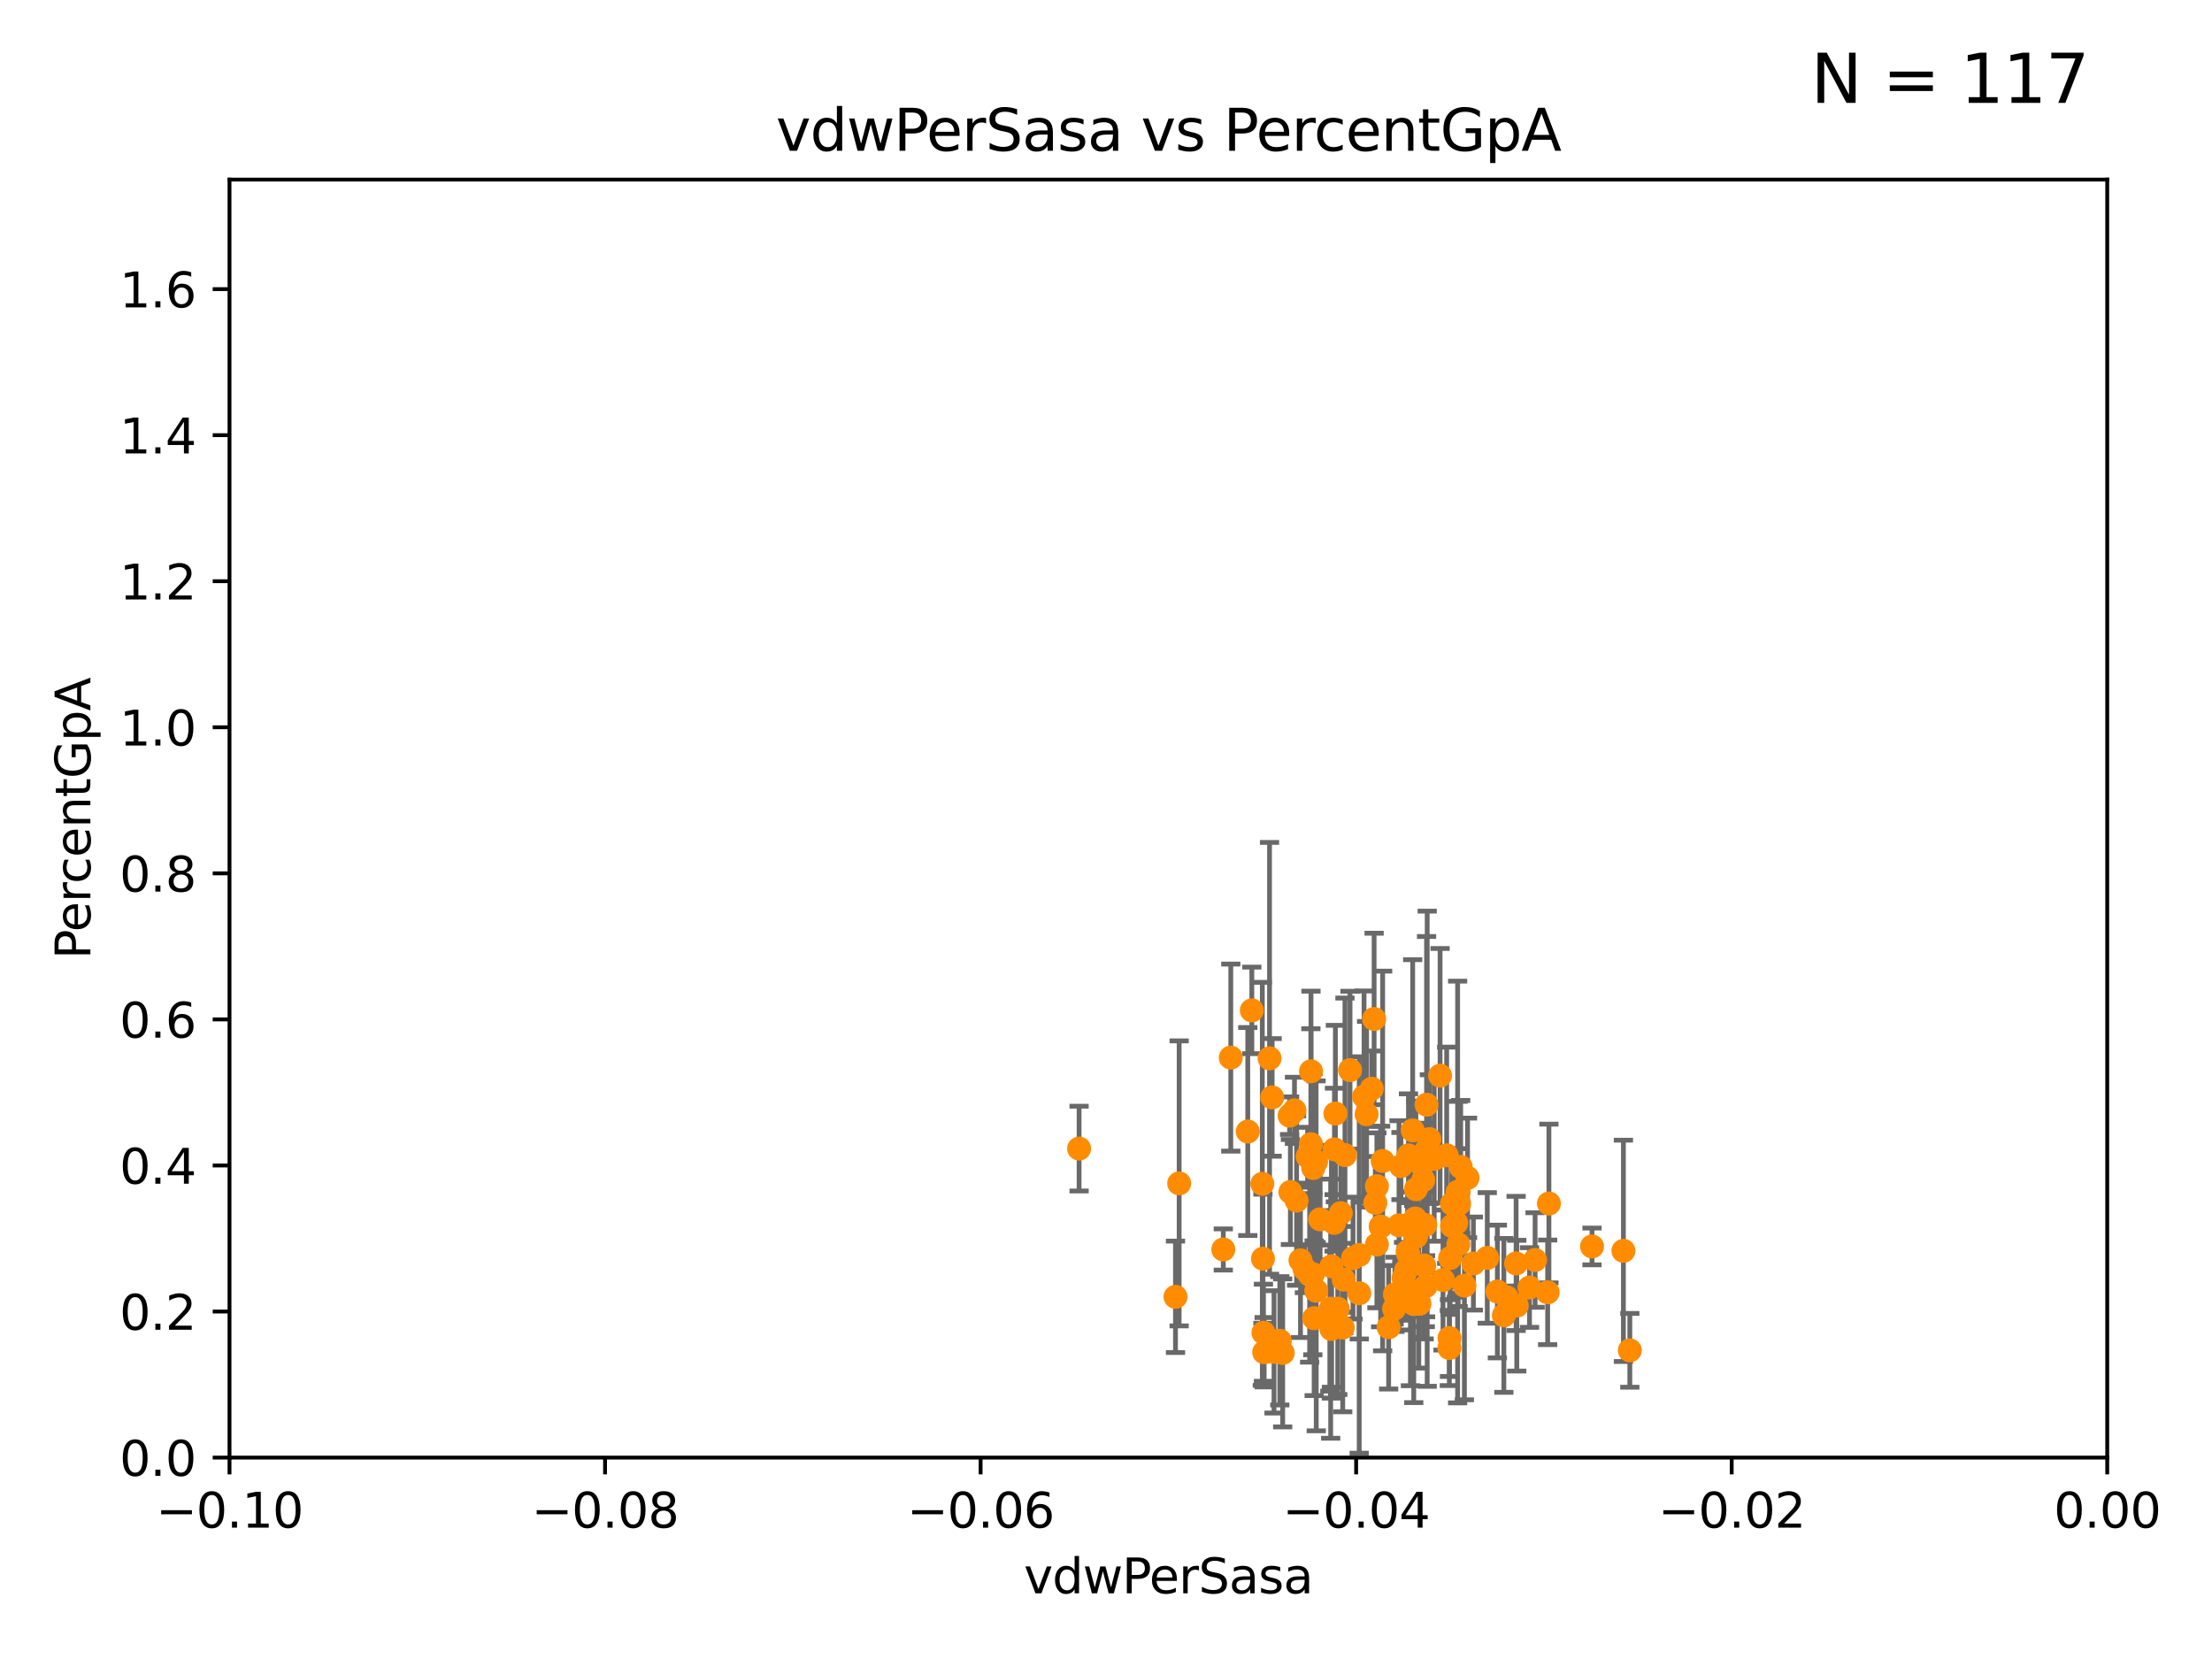 <?xml version="1.0" encoding="utf-8" standalone="no"?>
<!DOCTYPE svg PUBLIC "-//W3C//DTD SVG 1.1//EN"
  "http://www.w3.org/Graphics/SVG/1.1/DTD/svg11.dtd">
<svg xmlns:xlink="http://www.w3.org/1999/xlink" width="460.8pt" height="345.6pt" viewBox="0 0 460.8 345.6" xmlns="http://www.w3.org/2000/svg" version="1.1">
 <defs>
  <style type="text/css">*{stroke-linejoin: round; stroke-linecap: butt}</style>
 </defs>
 <g id="figure_1">
  <g id="patch_1">
   <path d="M 0 345.6 
L 460.8 345.6 
L 460.8 0 
L 0 0 
z
" style="fill: #ffffff"/>
  </g>
  <g id="axes_1">
   <g id="patch_2">
    <path d="M 47.81 303.64 
L 438.975 303.64 
L 438.975 37.411 
L 47.81 37.411 
z
" style="fill: #ffffff"/>
   </g>
   <g id="PathCollection_1">
    <defs>
     <path id="mf515ce30ba" d="M 0 1.118 
C 0.297 1.118 0.581 1 0.791 0.791 
C 1 0.581 1.118 0.297 1.118 0 
C 1.118 -0.297 1 -0.581 0.791 -0.791 
C 0.581 -1 0.297 -1.118 0 -1.118 
C -0.297 -1.118 -0.581 -1 -0.791 -0.791 
C -1 -0.581 -1.118 -0.297 -1.118 0 
C -1.118 0.297 -1 0.581 -0.791 0.791 
C -0.581 1 -0.297 1.118 0 1.118 
z
" style="stroke: #ff8c00"/>
    </defs>
    <g clip-path="url(#p9a3626065d)">
     <use xlink:href="#mf515ce30ba" x="315.832" y="263.197" style="fill: #ff8c00; stroke: #ff8c00"/>
     <use xlink:href="#mf515ce30ba" x="302.463" y="250.773" style="fill: #ff8c00; stroke: #ff8c00"/>
     <use xlink:href="#mf515ce30ba" x="322.669" y="250.714" style="fill: #ff8c00; stroke: #ff8c00"/>
     <use xlink:href="#mf515ce30ba" x="268.649" y="232.416" style="fill: #ff8c00; stroke: #ff8c00"/>
     <use xlink:href="#mf515ce30ba" x="297.18" y="230.13" style="fill: #ff8c00; stroke: #ff8c00"/>
     <use xlink:href="#mf515ce30ba" x="303.65" y="248.321" style="fill: #ff8c00; stroke: #ff8c00"/>
     <use xlink:href="#mf515ce30ba" x="338.186" y="260.571" style="fill: #ff8c00; stroke: #ff8c00"/>
     <use xlink:href="#mf515ce30ba" x="270.914" y="262.543" style="fill: #ff8c00; stroke: #ff8c00"/>
     <use xlink:href="#mf515ce30ba" x="510.402" y="235.902" style="fill: #ff8c00; stroke: #ff8c00"/>
     <use xlink:href="#mf515ce30ba" x="303.962" y="250.773" style="fill: #ff8c00; stroke: #ff8c00"/>
     <use xlink:href="#mf515ce30ba" x="304.29" y="243.08" style="fill: #ff8c00; stroke: #ff8c00"/>
     <use xlink:href="#mf515ce30ba" x="294.288" y="235.476" style="fill: #ff8c00; stroke: #ff8c00"/>
     <use xlink:href="#mf515ce30ba" x="273.762" y="274.61" style="fill: #ff8c00; stroke: #ff8c00"/>
     <use xlink:href="#mf515ce30ba" x="273.493" y="265.435" style="fill: #ff8c00; stroke: #ff8c00"/>
     <use xlink:href="#mf515ce30ba" x="270.104" y="250.099" style="fill: #ff8c00; stroke: #ff8c00"/>
     <use xlink:href="#mf515ce30ba" x="294.801" y="253.837" style="fill: #ff8c00; stroke: #ff8c00"/>
     <use xlink:href="#mf515ce30ba" x="302.083" y="262.082" style="fill: #ff8c00; stroke: #ff8c00"/>
     <use xlink:href="#mf515ce30ba" x="286.829" y="247.108" style="fill: #ff8c00; stroke: #ff8c00"/>
     <use xlink:href="#mf515ce30ba" x="294.51" y="271.654" style="fill: #ff8c00; stroke: #ff8c00"/>
     <use xlink:href="#mf515ce30ba" x="315.972" y="271.997" style="fill: #ff8c00; stroke: #ff8c00"/>
     <use xlink:href="#mf515ce30ba" x="296.679" y="263.619" style="fill: #ff8c00; stroke: #ff8c00"/>
     <use xlink:href="#mf515ce30ba" x="277.363" y="263.795" style="fill: #ff8c00; stroke: #ff8c00"/>
     <use xlink:href="#mf515ce30ba" x="295.69" y="271.587" style="fill: #ff8c00; stroke: #ff8c00"/>
     <use xlink:href="#mf515ce30ba" x="264.467" y="220.466" style="fill: #ff8c00; stroke: #ff8c00"/>
     <use xlink:href="#mf515ce30ba" x="286.504" y="250.583" style="fill: #ff8c00; stroke: #ff8c00"/>
     <use xlink:href="#mf515ce30ba" x="294.958" y="247.732" style="fill: #ff8c00; stroke: #ff8c00"/>
     <use xlink:href="#mf515ce30ba" x="292.39" y="266.238" style="fill: #ff8c00; stroke: #ff8c00"/>
     <use xlink:href="#mf515ce30ba" x="269.664" y="231.301" style="fill: #ff8c00; stroke: #ff8c00"/>
     <use xlink:href="#mf515ce30ba" x="331.646" y="259.658" style="fill: #ff8c00; stroke: #ff8c00"/>
     <use xlink:href="#mf515ce30ba" x="305.718" y="245.377" style="fill: #ff8c00; stroke: #ff8c00"/>
     <use xlink:href="#mf515ce30ba" x="273.08" y="238.349" style="fill: #ff8c00; stroke: #ff8c00"/>
     <use xlink:href="#mf515ce30ba" x="297.765" y="237.303" style="fill: #ff8c00; stroke: #ff8c00"/>
     <use xlink:href="#mf515ce30ba" x="299.996" y="224.076" style="fill: #ff8c00; stroke: #ff8c00"/>
     <use xlink:href="#mf515ce30ba" x="272.401" y="240.914" style="fill: #ff8c00; stroke: #ff8c00"/>
     <use xlink:href="#mf515ce30ba" x="254.834" y="260.289" style="fill: #ff8c00; stroke: #ff8c00"/>
     <use xlink:href="#mf515ce30ba" x="277.923" y="254.748" style="fill: #ff8c00; stroke: #ff8c00"/>
     <use xlink:href="#mf515ce30ba" x="263.35" y="281.691" style="fill: #ff8c00; stroke: #ff8c00"/>
     <use xlink:href="#mf515ce30ba" x="296.49" y="245.846" style="fill: #ff8c00; stroke: #ff8c00"/>
     <use xlink:href="#mf515ce30ba" x="301.927" y="280.81" style="fill: #ff8c00; stroke: #ff8c00"/>
     <use xlink:href="#mf515ce30ba" x="313.282" y="274.022" style="fill: #ff8c00; stroke: #ff8c00"/>
     <use xlink:href="#mf515ce30ba" x="273.569" y="243.327" style="fill: #ff8c00; stroke: #ff8c00"/>
     <use xlink:href="#mf515ce30ba" x="266.604" y="279.312" style="fill: #ff8c00; stroke: #ff8c00"/>
     <use xlink:href="#mf515ce30ba" x="309.826" y="262.051" style="fill: #ff8c00; stroke: #ff8c00"/>
     <use xlink:href="#mf515ce30ba" x="263.198" y="277.63" style="fill: #ff8c00; stroke: #ff8c00"/>
     <use xlink:href="#mf515ce30ba" x="339.524" y="281.299" style="fill: #ff8c00; stroke: #ff8c00"/>
     <use xlink:href="#mf515ce30ba" x="293.36" y="261.226" style="fill: #ff8c00; stroke: #ff8c00"/>
     <use xlink:href="#mf515ce30ba" x="319.788" y="262.482" style="fill: #ff8c00; stroke: #ff8c00"/>
     <use xlink:href="#mf515ce30ba" x="273.102" y="223.172" style="fill: #ff8c00; stroke: #ff8c00"/>
     <use xlink:href="#mf515ce30ba" x="290.416" y="272.66" style="fill: #ff8c00; stroke: #ff8c00"/>
     <use xlink:href="#mf515ce30ba" x="268.814" y="248.318" style="fill: #ff8c00; stroke: #ff8c00"/>
     <use xlink:href="#mf515ce30ba" x="274.166" y="241.994" style="fill: #ff8c00; stroke: #ff8c00"/>
     <use xlink:href="#mf515ce30ba" x="278.683" y="272.623" style="fill: #ff8c00; stroke: #ff8c00"/>
     <use xlink:href="#mf515ce30ba" x="293.226" y="260.729" style="fill: #ff8c00; stroke: #ff8c00"/>
     <use xlink:href="#mf515ce30ba" x="318.624" y="268.215" style="fill: #ff8c00; stroke: #ff8c00"/>
     <use xlink:href="#mf515ce30ba" x="306.931" y="263.224" style="fill: #ff8c00; stroke: #ff8c00"/>
     <use xlink:href="#mf515ce30ba" x="265.009" y="228.608" style="fill: #ff8c00; stroke: #ff8c00"/>
     <use xlink:href="#mf515ce30ba" x="263.094" y="262.209" style="fill: #ff8c00; stroke: #ff8c00"/>
     <use xlink:href="#mf515ce30ba" x="278.186" y="231.979" style="fill: #ff8c00; stroke: #ff8c00"/>
     <use xlink:href="#mf515ce30ba" x="277.205" y="272.619" style="fill: #ff8c00; stroke: #ff8c00"/>
     <use xlink:href="#mf515ce30ba" x="283.161" y="269.407" style="fill: #ff8c00; stroke: #ff8c00"/>
     <use xlink:href="#mf515ce30ba" x="322.403" y="269.22" style="fill: #ff8c00; stroke: #ff8c00"/>
     <use xlink:href="#mf515ce30ba" x="305.064" y="267.809" style="fill: #ff8c00; stroke: #ff8c00"/>
     <use xlink:href="#mf515ce30ba" x="303.365" y="254.762" style="fill: #ff8c00; stroke: #ff8c00"/>
     <use xlink:href="#mf515ce30ba" x="281.234" y="222.93" style="fill: #ff8c00; stroke: #ff8c00"/>
     <use xlink:href="#mf515ce30ba" x="275.003" y="254.014" style="fill: #ff8c00; stroke: #ff8c00"/>
     <use xlink:href="#mf515ce30ba" x="301.364" y="240.668" style="fill: #ff8c00; stroke: #ff8c00"/>
     <use xlink:href="#mf515ce30ba" x="292.026" y="269.021" style="fill: #ff8c00; stroke: #ff8c00"/>
     <use xlink:href="#mf515ce30ba" x="294.985" y="257.631" style="fill: #ff8c00; stroke: #ff8c00"/>
     <use xlink:href="#mf515ce30ba" x="303.858" y="248.241" style="fill: #ff8c00; stroke: #ff8c00"/>
     <use xlink:href="#mf515ce30ba" x="313.892" y="270.255" style="fill: #ff8c00; stroke: #ff8c00"/>
     <use xlink:href="#mf515ce30ba" x="281.859" y="262.085" style="fill: #ff8c00; stroke: #ff8c00"/>
     <use xlink:href="#mf515ce30ba" x="272.823" y="265.54" style="fill: #ff8c00; stroke: #ff8c00"/>
     <use xlink:href="#mf515ce30ba" x="288.032" y="241.854" style="fill: #ff8c00; stroke: #ff8c00"/>
     <use xlink:href="#mf515ce30ba" x="280.18" y="240.63" style="fill: #ff8c00; stroke: #ff8c00"/>
     <use xlink:href="#mf515ce30ba" x="301.956" y="278.743" style="fill: #ff8c00; stroke: #ff8c00"/>
     <use xlink:href="#mf515ce30ba" x="285.77" y="226.795" style="fill: #ff8c00; stroke: #ff8c00"/>
     <use xlink:href="#mf515ce30ba" x="303.804" y="259.236" style="fill: #ff8c00; stroke: #ff8c00"/>
     <use xlink:href="#mf515ce30ba" x="289.28" y="276.492" style="fill: #ff8c00; stroke: #ff8c00"/>
     <use xlink:href="#mf515ce30ba" x="277.031" y="274.58" style="fill: #ff8c00; stroke: #ff8c00"/>
     <use xlink:href="#mf515ce30ba" x="271.73" y="264.298" style="fill: #ff8c00; stroke: #ff8c00"/>
     <use xlink:href="#mf515ce30ba" x="293.82" y="269.605" style="fill: #ff8c00; stroke: #ff8c00"/>
     <use xlink:href="#mf515ce30ba" x="291.848" y="242.914" style="fill: #ff8c00; stroke: #ff8c00"/>
     <use xlink:href="#mf515ce30ba" x="293.411" y="240.687" style="fill: #ff8c00; stroke: #ff8c00"/>
     <use xlink:href="#mf515ce30ba" x="224.795" y="239.27" style="fill: #ff8c00; stroke: #ff8c00"/>
     <use xlink:href="#mf515ce30ba" x="274.197" y="268.883" style="fill: #ff8c00; stroke: #ff8c00"/>
     <use xlink:href="#mf515ce30ba" x="262.963" y="246.622" style="fill: #ff8c00; stroke: #ff8c00"/>
     <use xlink:href="#mf515ce30ba" x="277.349" y="276.856" style="fill: #ff8c00; stroke: #ff8c00"/>
     <use xlink:href="#mf515ce30ba" x="284.158" y="228.433" style="fill: #ff8c00; stroke: #ff8c00"/>
     <use xlink:href="#mf515ce30ba" x="300.605" y="266.652" style="fill: #ff8c00; stroke: #ff8c00"/>
     <use xlink:href="#mf515ce30ba" x="279.92" y="266.58" style="fill: #ff8c00; stroke: #ff8c00"/>
     <use xlink:href="#mf515ce30ba" x="283.151" y="261.436" style="fill: #ff8c00; stroke: #ff8c00"/>
     <use xlink:href="#mf515ce30ba" x="296.198" y="242.756" style="fill: #ff8c00; stroke: #ff8c00"/>
     <use xlink:href="#mf515ce30ba" x="279.31" y="252.716" style="fill: #ff8c00; stroke: #ff8c00"/>
     <use xlink:href="#mf515ce30ba" x="259.934" y="235.717" style="fill: #ff8c00; stroke: #ff8c00"/>
     <use xlink:href="#mf515ce30ba" x="290.589" y="269.634" style="fill: #ff8c00; stroke: #ff8c00"/>
     <use xlink:href="#mf515ce30ba" x="302.467" y="255.393" style="fill: #ff8c00; stroke: #ff8c00"/>
     <use xlink:href="#mf515ce30ba" x="256.394" y="220.316" style="fill: #ff8c00; stroke: #ff8c00"/>
     <use xlink:href="#mf515ce30ba" x="311.93" y="269.047" style="fill: #ff8c00; stroke: #ff8c00"/>
     <use xlink:href="#mf515ce30ba" x="284.686" y="232.116" style="fill: #ff8c00; stroke: #ff8c00"/>
     <use xlink:href="#mf515ce30ba" x="292.907" y="264.648" style="fill: #ff8c00; stroke: #ff8c00"/>
     <use xlink:href="#mf515ce30ba" x="295.562" y="271.613" style="fill: #ff8c00; stroke: #ff8c00"/>
     <use xlink:href="#mf515ce30ba" x="291.442" y="255.257" style="fill: #ff8c00; stroke: #ff8c00"/>
     <use xlink:href="#mf515ce30ba" x="286.831" y="259.257" style="fill: #ff8c00; stroke: #ff8c00"/>
     <use xlink:href="#mf515ce30ba" x="298.769" y="241.403" style="fill: #ff8c00; stroke: #ff8c00"/>
     <use xlink:href="#mf515ce30ba" x="297.309" y="239.301" style="fill: #ff8c00; stroke: #ff8c00"/>
     <use xlink:href="#mf515ce30ba" x="296.967" y="267.949" style="fill: #ff8c00; stroke: #ff8c00"/>
     <use xlink:href="#mf515ce30ba" x="244.877" y="270.151" style="fill: #ff8c00; stroke: #ff8c00"/>
     <use xlink:href="#mf515ce30ba" x="245.639" y="246.522" style="fill: #ff8c00; stroke: #ff8c00"/>
     <use xlink:href="#mf515ce30ba" x="277.995" y="239.439" style="fill: #ff8c00; stroke: #ff8c00"/>
     <use xlink:href="#mf515ce30ba" x="265.402" y="281.619" style="fill: #ff8c00; stroke: #ff8c00"/>
     <use xlink:href="#mf515ce30ba" x="267.207" y="281.836" style="fill: #ff8c00; stroke: #ff8c00"/>
     <use xlink:href="#mf515ce30ba" x="260.779" y="210.482" style="fill: #ff8c00; stroke: #ff8c00"/>
     <use xlink:href="#mf515ce30ba" x="279.716" y="276.549" style="fill: #ff8c00; stroke: #ff8c00"/>
     <use xlink:href="#mf515ce30ba" x="303.758" y="250.8" style="fill: #ff8c00; stroke: #ff8c00"/>
     <use xlink:href="#mf515ce30ba" x="287.612" y="255.506" style="fill: #ff8c00; stroke: #ff8c00"/>
     <use xlink:href="#mf515ce30ba" x="286.252" y="212.272" style="fill: #ff8c00; stroke: #ff8c00"/>
     <use xlink:href="#mf515ce30ba" x="296.909" y="255.182" style="fill: #ff8c00; stroke: #ff8c00"/>
    </g>
   </g>
   <g id="matplotlib.axis_1">
    <g id="xtick_1">
     <g id="line2d_1">
      <defs>
       <path id="m4a7d299aaa" d="M 0 0 
L 0 3.5 
" style="stroke: #000000; stroke-width: 0.8"/>
      </defs>
      <g>
       <use xlink:href="#m4a7d299aaa" x="47.81" y="303.64" style="stroke: #000000; stroke-width: 0.8"/>
      </g>
     </g>
     <g id="text_1">
      <!-- −0.10 -->
      <g transform="translate(32.487 318.238)scale(0.1 -0.1)">
       <defs>
        <path id="DejaVuSans-2212" d="M 678 2272 
L 4684 2272 
L 4684 1741 
L 678 1741 
L 678 2272 
z
" transform="scale(0.016)"/>
        <path id="DejaVuSans-30" d="M 2034 4250 
Q 1547 4250 1301 3770 
Q 1056 3291 1056 2328 
Q 1056 1369 1301 889 
Q 1547 409 2034 409 
Q 2525 409 2770 889 
Q 3016 1369 3016 2328 
Q 3016 3291 2770 3770 
Q 2525 4250 2034 4250 
z
M 2034 4750 
Q 2819 4750 3233 4129 
Q 3647 3509 3647 2328 
Q 3647 1150 3233 529 
Q 2819 -91 2034 -91 
Q 1250 -91 836 529 
Q 422 1150 422 2328 
Q 422 3509 836 4129 
Q 1250 4750 2034 4750 
z
" transform="scale(0.016)"/>
        <path id="DejaVuSans-2e" d="M 684 794 
L 1344 794 
L 1344 0 
L 684 0 
L 684 794 
z
" transform="scale(0.016)"/>
        <path id="DejaVuSans-31" d="M 794 531 
L 1825 531 
L 1825 4091 
L 703 3866 
L 703 4441 
L 1819 4666 
L 2450 4666 
L 2450 531 
L 3481 531 
L 3481 0 
L 794 0 
L 794 531 
z
" transform="scale(0.016)"/>
       </defs>
       <use xlink:href="#DejaVuSans-2212"/>
       <use xlink:href="#DejaVuSans-30" x="83.789"/>
       <use xlink:href="#DejaVuSans-2e" x="147.412"/>
       <use xlink:href="#DejaVuSans-31" x="179.199"/>
       <use xlink:href="#DejaVuSans-30" x="242.822"/>
      </g>
     </g>
    </g>
    <g id="xtick_2">
     <g id="line2d_2">
      <g>
       <use xlink:href="#m4a7d299aaa" x="126.043" y="303.64" style="stroke: #000000; stroke-width: 0.8"/>
      </g>
     </g>
     <g id="text_2">
      <!-- −0.08 -->
      <g transform="translate(110.72 318.238)scale(0.1 -0.1)">
       <defs>
        <path id="DejaVuSans-38" d="M 2034 2216 
Q 1584 2216 1326 1975 
Q 1069 1734 1069 1313 
Q 1069 891 1326 650 
Q 1584 409 2034 409 
Q 2484 409 2743 651 
Q 3003 894 3003 1313 
Q 3003 1734 2745 1975 
Q 2488 2216 2034 2216 
z
M 1403 2484 
Q 997 2584 770 2862 
Q 544 3141 544 3541 
Q 544 4100 942 4425 
Q 1341 4750 2034 4750 
Q 2731 4750 3128 4425 
Q 3525 4100 3525 3541 
Q 3525 3141 3298 2862 
Q 3072 2584 2669 2484 
Q 3125 2378 3379 2068 
Q 3634 1759 3634 1313 
Q 3634 634 3220 271 
Q 2806 -91 2034 -91 
Q 1263 -91 848 271 
Q 434 634 434 1313 
Q 434 1759 690 2068 
Q 947 2378 1403 2484 
z
M 1172 3481 
Q 1172 3119 1398 2916 
Q 1625 2713 2034 2713 
Q 2441 2713 2670 2916 
Q 2900 3119 2900 3481 
Q 2900 3844 2670 4047 
Q 2441 4250 2034 4250 
Q 1625 4250 1398 4047 
Q 1172 3844 1172 3481 
z
" transform="scale(0.016)"/>
       </defs>
       <use xlink:href="#DejaVuSans-2212"/>
       <use xlink:href="#DejaVuSans-30" x="83.789"/>
       <use xlink:href="#DejaVuSans-2e" x="147.412"/>
       <use xlink:href="#DejaVuSans-30" x="179.199"/>
       <use xlink:href="#DejaVuSans-38" x="242.822"/>
      </g>
     </g>
    </g>
    <g id="xtick_3">
     <g id="line2d_3">
      <g>
       <use xlink:href="#m4a7d299aaa" x="204.276" y="303.64" style="stroke: #000000; stroke-width: 0.8"/>
      </g>
     </g>
     <g id="text_3">
      <!-- −0.06 -->
      <g transform="translate(188.953 318.238)scale(0.1 -0.1)">
       <defs>
        <path id="DejaVuSans-36" d="M 2113 2584 
Q 1688 2584 1439 2293 
Q 1191 2003 1191 1497 
Q 1191 994 1439 701 
Q 1688 409 2113 409 
Q 2538 409 2786 701 
Q 3034 994 3034 1497 
Q 3034 2003 2786 2293 
Q 2538 2584 2113 2584 
z
M 3366 4563 
L 3366 3988 
Q 3128 4100 2886 4159 
Q 2644 4219 2406 4219 
Q 1781 4219 1451 3797 
Q 1122 3375 1075 2522 
Q 1259 2794 1537 2939 
Q 1816 3084 2150 3084 
Q 2853 3084 3261 2657 
Q 3669 2231 3669 1497 
Q 3669 778 3244 343 
Q 2819 -91 2113 -91 
Q 1303 -91 875 529 
Q 447 1150 447 2328 
Q 447 3434 972 4092 
Q 1497 4750 2381 4750 
Q 2619 4750 2861 4703 
Q 3103 4656 3366 4563 
z
" transform="scale(0.016)"/>
       </defs>
       <use xlink:href="#DejaVuSans-2212"/>
       <use xlink:href="#DejaVuSans-30" x="83.789"/>
       <use xlink:href="#DejaVuSans-2e" x="147.412"/>
       <use xlink:href="#DejaVuSans-30" x="179.199"/>
       <use xlink:href="#DejaVuSans-36" x="242.822"/>
      </g>
     </g>
    </g>
    <g id="xtick_4">
     <g id="line2d_4">
      <g>
       <use xlink:href="#m4a7d299aaa" x="282.509" y="303.64" style="stroke: #000000; stroke-width: 0.8"/>
      </g>
     </g>
     <g id="text_4">
      <!-- −0.04 -->
      <g transform="translate(267.186 318.238)scale(0.1 -0.1)">
       <defs>
        <path id="DejaVuSans-34" d="M 2419 4116 
L 825 1625 
L 2419 1625 
L 2419 4116 
z
M 2253 4666 
L 3047 4666 
L 3047 1625 
L 3713 1625 
L 3713 1100 
L 3047 1100 
L 3047 0 
L 2419 0 
L 2419 1100 
L 313 1100 
L 313 1709 
L 2253 4666 
z
" transform="scale(0.016)"/>
       </defs>
       <use xlink:href="#DejaVuSans-2212"/>
       <use xlink:href="#DejaVuSans-30" x="83.789"/>
       <use xlink:href="#DejaVuSans-2e" x="147.412"/>
       <use xlink:href="#DejaVuSans-30" x="179.199"/>
       <use xlink:href="#DejaVuSans-34" x="242.822"/>
      </g>
     </g>
    </g>
    <g id="xtick_5">
     <g id="line2d_5">
      <g>
       <use xlink:href="#m4a7d299aaa" x="360.742" y="303.64" style="stroke: #000000; stroke-width: 0.8"/>
      </g>
     </g>
     <g id="text_5">
      <!-- −0.02 -->
      <g transform="translate(345.419 318.238)scale(0.1 -0.1)">
       <defs>
        <path id="DejaVuSans-32" d="M 1228 531 
L 3431 531 
L 3431 0 
L 469 0 
L 469 531 
Q 828 903 1448 1529 
Q 2069 2156 2228 2338 
Q 2531 2678 2651 2914 
Q 2772 3150 2772 3378 
Q 2772 3750 2511 3984 
Q 2250 4219 1831 4219 
Q 1534 4219 1204 4116 
Q 875 4013 500 3803 
L 500 4441 
Q 881 4594 1212 4672 
Q 1544 4750 1819 4750 
Q 2544 4750 2975 4387 
Q 3406 4025 3406 3419 
Q 3406 3131 3298 2873 
Q 3191 2616 2906 2266 
Q 2828 2175 2409 1742 
Q 1991 1309 1228 531 
z
" transform="scale(0.016)"/>
       </defs>
       <use xlink:href="#DejaVuSans-2212"/>
       <use xlink:href="#DejaVuSans-30" x="83.789"/>
       <use xlink:href="#DejaVuSans-2e" x="147.412"/>
       <use xlink:href="#DejaVuSans-30" x="179.199"/>
       <use xlink:href="#DejaVuSans-32" x="242.822"/>
      </g>
     </g>
    </g>
    <g id="xtick_6">
     <g id="line2d_6">
      <g>
       <use xlink:href="#m4a7d299aaa" x="438.975" y="303.64" style="stroke: #000000; stroke-width: 0.8"/>
      </g>
     </g>
     <g id="text_6">
      <!-- 0.00 -->
      <g transform="translate(427.842 318.238)scale(0.1 -0.1)">
       <use xlink:href="#DejaVuSans-30"/>
       <use xlink:href="#DejaVuSans-2e" x="63.623"/>
       <use xlink:href="#DejaVuSans-30" x="95.41"/>
       <use xlink:href="#DejaVuSans-30" x="159.033"/>
      </g>
     </g>
    </g>
    <g id="text_7">
     <!-- vdwPerSasa -->
     <g transform="translate(213.297 331.917)scale(0.1 -0.1)">
      <defs>
       <path id="DejaVuSans-76" d="M 191 3500 
L 800 3500 
L 1894 563 
L 2988 3500 
L 3597 3500 
L 2284 0 
L 1503 0 
L 191 3500 
z
" transform="scale(0.016)"/>
       <path id="DejaVuSans-64" d="M 2906 2969 
L 2906 4863 
L 3481 4863 
L 3481 0 
L 2906 0 
L 2906 525 
Q 2725 213 2448 61 
Q 2172 -91 1784 -91 
Q 1150 -91 751 415 
Q 353 922 353 1747 
Q 353 2572 751 3078 
Q 1150 3584 1784 3584 
Q 2172 3584 2448 3432 
Q 2725 3281 2906 2969 
z
M 947 1747 
Q 947 1113 1208 752 
Q 1469 391 1925 391 
Q 2381 391 2643 752 
Q 2906 1113 2906 1747 
Q 2906 2381 2643 2742 
Q 2381 3103 1925 3103 
Q 1469 3103 1208 2742 
Q 947 2381 947 1747 
z
" transform="scale(0.016)"/>
       <path id="DejaVuSans-77" d="M 269 3500 
L 844 3500 
L 1563 769 
L 2278 3500 
L 2956 3500 
L 3675 769 
L 4391 3500 
L 4966 3500 
L 4050 0 
L 3372 0 
L 2619 2869 
L 1863 0 
L 1184 0 
L 269 3500 
z
" transform="scale(0.016)"/>
       <path id="DejaVuSans-50" d="M 1259 4147 
L 1259 2394 
L 2053 2394 
Q 2494 2394 2734 2622 
Q 2975 2850 2975 3272 
Q 2975 3691 2734 3919 
Q 2494 4147 2053 4147 
L 1259 4147 
z
M 628 4666 
L 2053 4666 
Q 2838 4666 3239 4311 
Q 3641 3956 3641 3272 
Q 3641 2581 3239 2228 
Q 2838 1875 2053 1875 
L 1259 1875 
L 1259 0 
L 628 0 
L 628 4666 
z
" transform="scale(0.016)"/>
       <path id="DejaVuSans-65" d="M 3597 1894 
L 3597 1613 
L 953 1613 
Q 991 1019 1311 708 
Q 1631 397 2203 397 
Q 2534 397 2845 478 
Q 3156 559 3463 722 
L 3463 178 
Q 3153 47 2828 -22 
Q 2503 -91 2169 -91 
Q 1331 -91 842 396 
Q 353 884 353 1716 
Q 353 2575 817 3079 
Q 1281 3584 2069 3584 
Q 2775 3584 3186 3129 
Q 3597 2675 3597 1894 
z
M 3022 2063 
Q 3016 2534 2758 2815 
Q 2500 3097 2075 3097 
Q 1594 3097 1305 2825 
Q 1016 2553 972 2059 
L 3022 2063 
z
" transform="scale(0.016)"/>
       <path id="DejaVuSans-72" d="M 2631 2963 
Q 2534 3019 2420 3045 
Q 2306 3072 2169 3072 
Q 1681 3072 1420 2755 
Q 1159 2438 1159 1844 
L 1159 0 
L 581 0 
L 581 3500 
L 1159 3500 
L 1159 2956 
Q 1341 3275 1631 3429 
Q 1922 3584 2338 3584 
Q 2397 3584 2469 3576 
Q 2541 3569 2628 3553 
L 2631 2963 
z
" transform="scale(0.016)"/>
       <path id="DejaVuSans-53" d="M 3425 4513 
L 3425 3897 
Q 3066 4069 2747 4153 
Q 2428 4238 2131 4238 
Q 1616 4238 1336 4038 
Q 1056 3838 1056 3469 
Q 1056 3159 1242 3001 
Q 1428 2844 1947 2747 
L 2328 2669 
Q 3034 2534 3370 2195 
Q 3706 1856 3706 1288 
Q 3706 609 3251 259 
Q 2797 -91 1919 -91 
Q 1588 -91 1214 -16 
Q 841 59 441 206 
L 441 856 
Q 825 641 1194 531 
Q 1563 422 1919 422 
Q 2459 422 2753 634 
Q 3047 847 3047 1241 
Q 3047 1584 2836 1778 
Q 2625 1972 2144 2069 
L 1759 2144 
Q 1053 2284 737 2584 
Q 422 2884 422 3419 
Q 422 4038 858 4394 
Q 1294 4750 2059 4750 
Q 2388 4750 2728 4690 
Q 3069 4631 3425 4513 
z
" transform="scale(0.016)"/>
       <path id="DejaVuSans-61" d="M 2194 1759 
Q 1497 1759 1228 1600 
Q 959 1441 959 1056 
Q 959 750 1161 570 
Q 1363 391 1709 391 
Q 2188 391 2477 730 
Q 2766 1069 2766 1631 
L 2766 1759 
L 2194 1759 
z
M 3341 1997 
L 3341 0 
L 2766 0 
L 2766 531 
Q 2569 213 2275 61 
Q 1981 -91 1556 -91 
Q 1019 -91 701 211 
Q 384 513 384 1019 
Q 384 1609 779 1909 
Q 1175 2209 1959 2209 
L 2766 2209 
L 2766 2266 
Q 2766 2663 2505 2880 
Q 2244 3097 1772 3097 
Q 1472 3097 1187 3025 
Q 903 2953 641 2809 
L 641 3341 
Q 956 3463 1253 3523 
Q 1550 3584 1831 3584 
Q 2591 3584 2966 3190 
Q 3341 2797 3341 1997 
z
" transform="scale(0.016)"/>
       <path id="DejaVuSans-73" d="M 2834 3397 
L 2834 2853 
Q 2591 2978 2328 3040 
Q 2066 3103 1784 3103 
Q 1356 3103 1142 2972 
Q 928 2841 928 2578 
Q 928 2378 1081 2264 
Q 1234 2150 1697 2047 
L 1894 2003 
Q 2506 1872 2764 1633 
Q 3022 1394 3022 966 
Q 3022 478 2636 193 
Q 2250 -91 1575 -91 
Q 1294 -91 989 -36 
Q 684 19 347 128 
L 347 722 
Q 666 556 975 473 
Q 1284 391 1588 391 
Q 1994 391 2212 530 
Q 2431 669 2431 922 
Q 2431 1156 2273 1281 
Q 2116 1406 1581 1522 
L 1381 1569 
Q 847 1681 609 1914 
Q 372 2147 372 2553 
Q 372 3047 722 3315 
Q 1072 3584 1716 3584 
Q 2034 3584 2315 3537 
Q 2597 3491 2834 3397 
z
" transform="scale(0.016)"/>
      </defs>
      <use xlink:href="#DejaVuSans-76"/>
      <use xlink:href="#DejaVuSans-64" x="59.18"/>
      <use xlink:href="#DejaVuSans-77" x="122.656"/>
      <use xlink:href="#DejaVuSans-50" x="204.443"/>
      <use xlink:href="#DejaVuSans-65" x="261.121"/>
      <use xlink:href="#DejaVuSans-72" x="322.645"/>
      <use xlink:href="#DejaVuSans-53" x="363.758"/>
      <use xlink:href="#DejaVuSans-61" x="427.234"/>
      <use xlink:href="#DejaVuSans-73" x="488.514"/>
      <use xlink:href="#DejaVuSans-61" x="540.613"/>
     </g>
    </g>
   </g>
   <g id="matplotlib.axis_2">
    <g id="ytick_1">
     <g id="line2d_7">
      <defs>
       <path id="ma8be59d51a" d="M 0 0 
L -3.5 0 
" style="stroke: #000000; stroke-width: 0.8"/>
      </defs>
      <g>
       <use xlink:href="#ma8be59d51a" x="47.81" y="303.64" style="stroke: #000000; stroke-width: 0.8"/>
      </g>
     </g>
     <g id="text_8">
      <!-- 0.0 -->
      <g transform="translate(24.907 307.439)scale(0.1 -0.1)">
       <use xlink:href="#DejaVuSans-30"/>
       <use xlink:href="#DejaVuSans-2e" x="63.623"/>
       <use xlink:href="#DejaVuSans-30" x="95.41"/>
      </g>
     </g>
    </g>
    <g id="ytick_2">
     <g id="line2d_8">
      <g>
       <use xlink:href="#ma8be59d51a" x="47.81" y="273.214" style="stroke: #000000; stroke-width: 0.8"/>
      </g>
     </g>
     <g id="text_9">
      <!-- 0.2 -->
      <g transform="translate(24.907 277.013)scale(0.1 -0.1)">
       <use xlink:href="#DejaVuSans-30"/>
       <use xlink:href="#DejaVuSans-2e" x="63.623"/>
       <use xlink:href="#DejaVuSans-32" x="95.41"/>
      </g>
     </g>
    </g>
    <g id="ytick_3">
     <g id="line2d_9">
      <g>
       <use xlink:href="#ma8be59d51a" x="47.81" y="242.788" style="stroke: #000000; stroke-width: 0.8"/>
      </g>
     </g>
     <g id="text_10">
      <!-- 0.4 -->
      <g transform="translate(24.907 246.587)scale(0.1 -0.1)">
       <use xlink:href="#DejaVuSans-30"/>
       <use xlink:href="#DejaVuSans-2e" x="63.623"/>
       <use xlink:href="#DejaVuSans-34" x="95.41"/>
      </g>
     </g>
    </g>
    <g id="ytick_4">
     <g id="line2d_10">
      <g>
       <use xlink:href="#ma8be59d51a" x="47.81" y="212.362" style="stroke: #000000; stroke-width: 0.8"/>
      </g>
     </g>
     <g id="text_11">
      <!-- 0.6 -->
      <g transform="translate(24.907 216.161)scale(0.1 -0.1)">
       <use xlink:href="#DejaVuSans-30"/>
       <use xlink:href="#DejaVuSans-2e" x="63.623"/>
       <use xlink:href="#DejaVuSans-36" x="95.41"/>
      </g>
     </g>
    </g>
    <g id="ytick_5">
     <g id="line2d_11">
      <g>
       <use xlink:href="#ma8be59d51a" x="47.81" y="181.935" style="stroke: #000000; stroke-width: 0.8"/>
      </g>
     </g>
     <g id="text_12">
      <!-- 0.8 -->
      <g transform="translate(24.907 185.735)scale(0.1 -0.1)">
       <use xlink:href="#DejaVuSans-30"/>
       <use xlink:href="#DejaVuSans-2e" x="63.623"/>
       <use xlink:href="#DejaVuSans-38" x="95.41"/>
      </g>
     </g>
    </g>
    <g id="ytick_6">
     <g id="line2d_12">
      <g>
       <use xlink:href="#ma8be59d51a" x="47.81" y="151.509" style="stroke: #000000; stroke-width: 0.8"/>
      </g>
     </g>
     <g id="text_13">
      <!-- 1.0 -->
      <g transform="translate(24.907 155.308)scale(0.1 -0.1)">
       <use xlink:href="#DejaVuSans-31"/>
       <use xlink:href="#DejaVuSans-2e" x="63.623"/>
       <use xlink:href="#DejaVuSans-30" x="95.41"/>
      </g>
     </g>
    </g>
    <g id="ytick_7">
     <g id="line2d_13">
      <g>
       <use xlink:href="#ma8be59d51a" x="47.81" y="121.083" style="stroke: #000000; stroke-width: 0.8"/>
      </g>
     </g>
     <g id="text_14">
      <!-- 1.2 -->
      <g transform="translate(24.907 124.882)scale(0.1 -0.1)">
       <use xlink:href="#DejaVuSans-31"/>
       <use xlink:href="#DejaVuSans-2e" x="63.623"/>
       <use xlink:href="#DejaVuSans-32" x="95.41"/>
      </g>
     </g>
    </g>
    <g id="ytick_8">
     <g id="line2d_14">
      <g>
       <use xlink:href="#ma8be59d51a" x="47.81" y="90.657" style="stroke: #000000; stroke-width: 0.8"/>
      </g>
     </g>
     <g id="text_15">
      <!-- 1.4 -->
      <g transform="translate(24.907 94.456)scale(0.1 -0.1)">
       <use xlink:href="#DejaVuSans-31"/>
       <use xlink:href="#DejaVuSans-2e" x="63.623"/>
       <use xlink:href="#DejaVuSans-34" x="95.41"/>
      </g>
     </g>
    </g>
    <g id="ytick_9">
     <g id="line2d_15">
      <g>
       <use xlink:href="#ma8be59d51a" x="47.81" y="60.231" style="stroke: #000000; stroke-width: 0.8"/>
      </g>
     </g>
     <g id="text_16">
      <!-- 1.6 -->
      <g transform="translate(24.907 64.03)scale(0.1 -0.1)">
       <use xlink:href="#DejaVuSans-31"/>
       <use xlink:href="#DejaVuSans-2e" x="63.623"/>
       <use xlink:href="#DejaVuSans-36" x="95.41"/>
      </g>
     </g>
    </g>
    <g id="text_17">
     <!-- PercentGpA -->
     <g transform="translate(18.827 199.802)rotate(-90)scale(0.1 -0.1)">
      <defs>
       <path id="DejaVuSans-63" d="M 3122 3366 
L 3122 2828 
Q 2878 2963 2633 3030 
Q 2388 3097 2138 3097 
Q 1578 3097 1268 2742 
Q 959 2388 959 1747 
Q 959 1106 1268 751 
Q 1578 397 2138 397 
Q 2388 397 2633 464 
Q 2878 531 3122 666 
L 3122 134 
Q 2881 22 2623 -34 
Q 2366 -91 2075 -91 
Q 1284 -91 818 406 
Q 353 903 353 1747 
Q 353 2603 823 3093 
Q 1294 3584 2113 3584 
Q 2378 3584 2631 3529 
Q 2884 3475 3122 3366 
z
" transform="scale(0.016)"/>
       <path id="DejaVuSans-6e" d="M 3513 2113 
L 3513 0 
L 2938 0 
L 2938 2094 
Q 2938 2591 2744 2837 
Q 2550 3084 2163 3084 
Q 1697 3084 1428 2787 
Q 1159 2491 1159 1978 
L 1159 0 
L 581 0 
L 581 3500 
L 1159 3500 
L 1159 2956 
Q 1366 3272 1645 3428 
Q 1925 3584 2291 3584 
Q 2894 3584 3203 3211 
Q 3513 2838 3513 2113 
z
" transform="scale(0.016)"/>
       <path id="DejaVuSans-74" d="M 1172 4494 
L 1172 3500 
L 2356 3500 
L 2356 3053 
L 1172 3053 
L 1172 1153 
Q 1172 725 1289 603 
Q 1406 481 1766 481 
L 2356 481 
L 2356 0 
L 1766 0 
Q 1100 0 847 248 
Q 594 497 594 1153 
L 594 3053 
L 172 3053 
L 172 3500 
L 594 3500 
L 594 4494 
L 1172 4494 
z
" transform="scale(0.016)"/>
       <path id="DejaVuSans-47" d="M 3809 666 
L 3809 1919 
L 2778 1919 
L 2778 2438 
L 4434 2438 
L 4434 434 
Q 4069 175 3628 42 
Q 3188 -91 2688 -91 
Q 1594 -91 976 548 
Q 359 1188 359 2328 
Q 359 3472 976 4111 
Q 1594 4750 2688 4750 
Q 3144 4750 3555 4637 
Q 3966 4525 4313 4306 
L 4313 3634 
Q 3963 3931 3569 4081 
Q 3175 4231 2741 4231 
Q 1884 4231 1454 3753 
Q 1025 3275 1025 2328 
Q 1025 1384 1454 906 
Q 1884 428 2741 428 
Q 3075 428 3337 486 
Q 3600 544 3809 666 
z
" transform="scale(0.016)"/>
       <path id="DejaVuSans-70" d="M 1159 525 
L 1159 -1331 
L 581 -1331 
L 581 3500 
L 1159 3500 
L 1159 2969 
Q 1341 3281 1617 3432 
Q 1894 3584 2278 3584 
Q 2916 3584 3314 3078 
Q 3713 2572 3713 1747 
Q 3713 922 3314 415 
Q 2916 -91 2278 -91 
Q 1894 -91 1617 61 
Q 1341 213 1159 525 
z
M 3116 1747 
Q 3116 2381 2855 2742 
Q 2594 3103 2138 3103 
Q 1681 3103 1420 2742 
Q 1159 2381 1159 1747 
Q 1159 1113 1420 752 
Q 1681 391 2138 391 
Q 2594 391 2855 752 
Q 3116 1113 3116 1747 
z
" transform="scale(0.016)"/>
       <path id="DejaVuSans-41" d="M 2188 4044 
L 1331 1722 
L 3047 1722 
L 2188 4044 
z
M 1831 4666 
L 2547 4666 
L 4325 0 
L 3669 0 
L 3244 1197 
L 1141 1197 
L 716 0 
L 50 0 
L 1831 4666 
z
" transform="scale(0.016)"/>
      </defs>
      <use xlink:href="#DejaVuSans-50"/>
      <use xlink:href="#DejaVuSans-65" x="56.678"/>
      <use xlink:href="#DejaVuSans-72" x="118.201"/>
      <use xlink:href="#DejaVuSans-63" x="157.064"/>
      <use xlink:href="#DejaVuSans-65" x="212.045"/>
      <use xlink:href="#DejaVuSans-6e" x="273.568"/>
      <use xlink:href="#DejaVuSans-74" x="336.947"/>
      <use xlink:href="#DejaVuSans-47" x="376.156"/>
      <use xlink:href="#DejaVuSans-70" x="453.646"/>
      <use xlink:href="#DejaVuSans-41" x="517.123"/>
     </g>
    </g>
   </g>
   <g id="LineCollection_1">
    <path d="M 315.832 277.175 
L 315.832 249.219 
" clip-path="url(#p9a3626065d)" style="fill: none; stroke: #696969"/>
    <path d="M 302.463 262.192 
L 302.463 239.354 
" clip-path="url(#p9a3626065d)" style="fill: none; stroke: #696969"/>
    <path d="M 322.669 267.245 
L 322.669 234.182 
" clip-path="url(#p9a3626065d)" style="fill: none; stroke: #696969"/>
    <path d="M 268.649 236.325 
L 268.649 228.506 
" clip-path="url(#p9a3626065d)" style="fill: none; stroke: #696969"/>
    <path d="M 297.18 265.171 
L 297.18 195.088 
" clip-path="url(#p9a3626065d)" style="fill: none; stroke: #696969"/>
    <path d="M 303.65 292.247 
L 303.65 204.396 
" clip-path="url(#p9a3626065d)" style="fill: none; stroke: #696969"/>
    <path d="M 338.186 283.623 
L 338.186 237.519 
" clip-path="url(#p9a3626065d)" style="fill: none; stroke: #696969"/>
    <path d="M 270.914 278.622 
L 270.914 246.463 
" clip-path="url(#p9a3626065d)" style="fill: none; stroke: #696969"/>
    <path clip-path="url(#p9a3626065d)" style="fill: none; stroke: #696969"/>
    <path d="M 303.962 255.957 
L 303.962 245.589 
" clip-path="url(#p9a3626065d)" style="fill: none; stroke: #696969"/>
    <path d="M 304.29 256.918 
L 304.29 229.243 
" clip-path="url(#p9a3626065d)" style="fill: none; stroke: #696969"/>
    <path d="M 294.288 271.03 
L 294.288 199.923 
" clip-path="url(#p9a3626065d)" style="fill: none; stroke: #696969"/>
    <path d="M 273.762 290.731 
L 273.762 258.488 
" clip-path="url(#p9a3626065d)" style="fill: none; stroke: #696969"/>
    <path d="M 273.493 282.218 
L 273.493 248.653 
" clip-path="url(#p9a3626065d)" style="fill: none; stroke: #696969"/>
    <path d="M 270.104 267.744 
L 270.104 232.454 
" clip-path="url(#p9a3626065d)" style="fill: none; stroke: #696969"/>
    <path d="M 294.801 267.421 
L 294.801 240.254 
" clip-path="url(#p9a3626065d)" style="fill: none; stroke: #696969"/>
    <path d="M 302.083 273.805 
L 302.083 250.36 
" clip-path="url(#p9a3626065d)" style="fill: none; stroke: #696969"/>
    <path d="M 286.829 258.221 
L 286.829 235.994 
" clip-path="url(#p9a3626065d)" style="fill: none; stroke: #696969"/>
    <path d="M 294.51 292.191 
L 294.51 251.117 
" clip-path="url(#p9a3626065d)" style="fill: none; stroke: #696969"/>
    <path d="M 315.972 285.614 
L 315.972 258.38 
" clip-path="url(#p9a3626065d)" style="fill: none; stroke: #696969"/>
    <path d="M 296.679 278.92 
L 296.679 248.319 
" clip-path="url(#p9a3626065d)" style="fill: none; stroke: #696969"/>
    <path d="M 277.363 288.987 
L 277.363 238.604 
" clip-path="url(#p9a3626065d)" style="fill: none; stroke: #696969"/>
    <path d="M 295.69 278.612 
L 295.69 264.562 
" clip-path="url(#p9a3626065d)" style="fill: none; stroke: #696969"/>
    <path d="M 264.467 265.438 
L 264.467 175.493 
" clip-path="url(#p9a3626065d)" style="fill: none; stroke: #696969"/>
    <path d="M 286.504 260.238 
L 286.504 240.927 
" clip-path="url(#p9a3626065d)" style="fill: none; stroke: #696969"/>
    <path d="M 294.958 266.056 
L 294.958 229.408 
" clip-path="url(#p9a3626065d)" style="fill: none; stroke: #696969"/>
    <path d="M 292.39 273.67 
L 292.39 258.807 
" clip-path="url(#p9a3626065d)" style="fill: none; stroke: #696969"/>
    <path d="M 269.664 238.193 
L 269.664 224.409 
" clip-path="url(#p9a3626065d)" style="fill: none; stroke: #696969"/>
    <path d="M 331.646 263.486 
L 331.646 255.83 
" clip-path="url(#p9a3626065d)" style="fill: none; stroke: #696969"/>
    <path d="M 305.718 257.828 
L 305.718 232.925 
" clip-path="url(#p9a3626065d)" style="fill: none; stroke: #696969"/>
    <path d="M 273.08 262.398 
L 273.08 214.301 
" clip-path="url(#p9a3626065d)" style="fill: none; stroke: #696969"/>
    <path d="M 297.765 250.718 
L 297.765 223.887 
" clip-path="url(#p9a3626065d)" style="fill: none; stroke: #696969"/>
    <path d="M 299.996 250.569 
L 299.996 197.584 
" clip-path="url(#p9a3626065d)" style="fill: none; stroke: #696969"/>
    <path d="M 272.401 246.986 
L 272.401 234.842 
" clip-path="url(#p9a3626065d)" style="fill: none; stroke: #696969"/>
    <path d="M 254.834 264.577 
L 254.834 256.002 
" clip-path="url(#p9a3626065d)" style="fill: none; stroke: #696969"/>
    <path d="M 277.923 260.629 
L 277.923 248.867 
" clip-path="url(#p9a3626065d)" style="fill: none; stroke: #696969"/>
    <path d="M 263.35 288.917 
L 263.35 274.465 
" clip-path="url(#p9a3626065d)" style="fill: none; stroke: #696969"/>
    <path d="M 296.49 255.429 
L 296.49 236.264 
" clip-path="url(#p9a3626065d)" style="fill: none; stroke: #696969"/>
    <path d="M 301.927 288.635 
L 301.927 272.986 
" clip-path="url(#p9a3626065d)" style="fill: none; stroke: #696969"/>
    <path d="M 313.282 290.048 
L 313.282 257.995 
" clip-path="url(#p9a3626065d)" style="fill: none; stroke: #696969"/>
    <path d="M 273.569 263.027 
L 273.569 223.626 
" clip-path="url(#p9a3626065d)" style="fill: none; stroke: #696969"/>
    <path d="M 266.604 292.685 
L 266.604 265.939 
" clip-path="url(#p9a3626065d)" style="fill: none; stroke: #696969"/>
    <path d="M 309.826 275.65 
L 309.826 248.452 
" clip-path="url(#p9a3626065d)" style="fill: none; stroke: #696969"/>
    <path d="M 263.198 287.747 
L 263.198 267.514 
" clip-path="url(#p9a3626065d)" style="fill: none; stroke: #696969"/>
    <path d="M 339.524 288.984 
L 339.524 273.614 
" clip-path="url(#p9a3626065d)" style="fill: none; stroke: #696969"/>
    <path d="M 293.36 269.035 
L 293.36 253.417 
" clip-path="url(#p9a3626065d)" style="fill: none; stroke: #696969"/>
    <path d="M 319.788 272.328 
L 319.788 252.637 
" clip-path="url(#p9a3626065d)" style="fill: none; stroke: #696969"/>
    <path d="M 273.102 239.868 
L 273.102 206.476 
" clip-path="url(#p9a3626065d)" style="fill: none; stroke: #696969"/>
    <path d="M 290.416 275.833 
L 290.416 269.487 
" clip-path="url(#p9a3626065d)" style="fill: none; stroke: #696969"/>
    <path d="M 268.814 259.251 
L 268.814 237.385 
" clip-path="url(#p9a3626065d)" style="fill: none; stroke: #696969"/>
    <path d="M 274.166 258.82 
L 274.166 225.169 
" clip-path="url(#p9a3626065d)" style="fill: none; stroke: #696969"/>
    <path d="M 278.683 290.501 
L 278.683 254.745 
" clip-path="url(#p9a3626065d)" style="fill: none; stroke: #696969"/>
    <path d="M 293.226 273.156 
L 293.226 248.303 
" clip-path="url(#p9a3626065d)" style="fill: none; stroke: #696969"/>
    <path d="M 318.624 276.514 
L 318.624 259.916 
" clip-path="url(#p9a3626065d)" style="fill: none; stroke: #696969"/>
    <path d="M 306.931 272.913 
L 306.931 253.535 
" clip-path="url(#p9a3626065d)" style="fill: none; stroke: #696969"/>
    <path d="M 265.009 240.856 
L 265.009 216.361 
" clip-path="url(#p9a3626065d)" style="fill: none; stroke: #696969"/>
    <path d="M 263.094 275.653 
L 263.094 248.765 
" clip-path="url(#p9a3626065d)" style="fill: none; stroke: #696969"/>
    <path d="M 278.186 250.36 
L 278.186 213.599 
" clip-path="url(#p9a3626065d)" style="fill: none; stroke: #696969"/>
    <path d="M 277.205 299.611 
L 277.205 245.627 
" clip-path="url(#p9a3626065d)" style="fill: none; stroke: #696969"/>
    <path d="M 283.161 278.93 
L 283.161 259.883 
" clip-path="url(#p9a3626065d)" style="fill: none; stroke: #696969"/>
    <path d="M 322.403 280.113 
L 322.403 258.327 
" clip-path="url(#p9a3626065d)" style="fill: none; stroke: #696969"/>
    <path d="M 305.064 291.599 
L 305.064 244.018 
" clip-path="url(#p9a3626065d)" style="fill: none; stroke: #696969"/>
    <path d="M 303.365 270.228 
L 303.365 239.297 
" clip-path="url(#p9a3626065d)" style="fill: none; stroke: #696969"/>
    <path d="M 281.234 239.365 
L 281.234 206.494 
" clip-path="url(#p9a3626065d)" style="fill: none; stroke: #696969"/>
    <path d="M 275.003 268.96 
L 275.003 239.068 
" clip-path="url(#p9a3626065d)" style="fill: none; stroke: #696969"/>
    <path d="M 301.364 263.197 
L 301.364 218.138 
" clip-path="url(#p9a3626065d)" style="fill: none; stroke: #696969"/>
    <path d="M 292.026 274.999 
L 292.026 263.043 
" clip-path="url(#p9a3626065d)" style="fill: none; stroke: #696969"/>
    <path d="M 294.985 273.879 
L 294.985 241.384 
" clip-path="url(#p9a3626065d)" style="fill: none; stroke: #696969"/>
    <path d="M 303.858 255.276 
L 303.858 241.207 
" clip-path="url(#p9a3626065d)" style="fill: none; stroke: #696969"/>
    <path d="M 313.892 272.606 
L 313.892 267.904 
" clip-path="url(#p9a3626065d)" style="fill: none; stroke: #696969"/>
    <path d="M 281.859 274.773 
L 281.859 249.396 
" clip-path="url(#p9a3626065d)" style="fill: none; stroke: #696969"/>
    <path d="M 272.823 283.764 
L 272.823 247.316 
" clip-path="url(#p9a3626065d)" style="fill: none; stroke: #696969"/>
    <path d="M 288.032 281.402 
L 288.032 202.307 
" clip-path="url(#p9a3626065d)" style="fill: none; stroke: #696969"/>
    <path d="M 280.18 273.348 
L 280.18 207.912 
" clip-path="url(#p9a3626065d)" style="fill: none; stroke: #696969"/>
    <path d="M 301.956 286.745 
L 301.956 270.741 
" clip-path="url(#p9a3626065d)" style="fill: none; stroke: #696969"/>
    <path d="M 285.77 234.644 
L 285.77 218.945 
" clip-path="url(#p9a3626065d)" style="fill: none; stroke: #696969"/>
    <path d="M 303.804 269.385 
L 303.804 249.087 
" clip-path="url(#p9a3626065d)" style="fill: none; stroke: #696969"/>
    <path d="M 289.28 289.358 
L 289.28 263.626 
" clip-path="url(#p9a3626065d)" style="fill: none; stroke: #696969"/>
    <path d="M 277.031 289.79 
L 277.031 259.37 
" clip-path="url(#p9a3626065d)" style="fill: none; stroke: #696969"/>
    <path d="M 271.73 269.287 
L 271.73 259.309 
" clip-path="url(#p9a3626065d)" style="fill: none; stroke: #696969"/>
    <path d="M 293.82 288.67 
L 293.82 250.541 
" clip-path="url(#p9a3626065d)" style="fill: none; stroke: #696969"/>
    <path d="M 291.848 249.911 
L 291.848 235.918 
" clip-path="url(#p9a3626065d)" style="fill: none; stroke: #696969"/>
    <path d="M 293.411 253.512 
L 293.411 227.863 
" clip-path="url(#p9a3626065d)" style="fill: none; stroke: #696969"/>
    <path d="M 224.795 248.099 
L 224.795 230.441 
" clip-path="url(#p9a3626065d)" style="fill: none; stroke: #696969"/>
    <path d="M 274.197 298.064 
L 274.197 239.702 
" clip-path="url(#p9a3626065d)" style="fill: none; stroke: #696969"/>
    <path d="M 262.963 288.604 
L 262.963 204.641 
" clip-path="url(#p9a3626065d)" style="fill: none; stroke: #696969"/>
    <path d="M 277.349 291.251 
L 277.349 262.46 
" clip-path="url(#p9a3626065d)" style="fill: none; stroke: #696969"/>
    <path d="M 284.158 250.426 
L 284.158 206.439 
" clip-path="url(#p9a3626065d)" style="fill: none; stroke: #696969"/>
    <path d="M 300.605 281.24 
L 300.605 252.065 
" clip-path="url(#p9a3626065d)" style="fill: none; stroke: #696969"/>
    <path d="M 279.92 277.664 
L 279.92 255.496 
" clip-path="url(#p9a3626065d)" style="fill: none; stroke: #696969"/>
    <path d="M 283.151 302.727 
L 283.151 220.146 
" clip-path="url(#p9a3626065d)" style="fill: none; stroke: #696969"/>
    <path d="M 296.198 249.649 
L 296.198 235.864 
" clip-path="url(#p9a3626065d)" style="fill: none; stroke: #696969"/>
    <path d="M 279.31 265.284 
L 279.31 240.148 
" clip-path="url(#p9a3626065d)" style="fill: none; stroke: #696969"/>
    <path d="M 259.934 257.381 
L 259.934 214.053 
" clip-path="url(#p9a3626065d)" style="fill: none; stroke: #696969"/>
    <path d="M 290.589 277.363 
L 290.589 261.906 
" clip-path="url(#p9a3626065d)" style="fill: none; stroke: #696969"/>
    <path d="M 302.467 268.119 
L 302.467 242.667 
" clip-path="url(#p9a3626065d)" style="fill: none; stroke: #696969"/>
    <path d="M 256.394 239.799 
L 256.394 200.833 
" clip-path="url(#p9a3626065d)" style="fill: none; stroke: #696969"/>
    <path d="M 311.93 282.871 
L 311.93 255.223 
" clip-path="url(#p9a3626065d)" style="fill: none; stroke: #696969"/>
    <path d="M 284.686 251.45 
L 284.686 212.782 
" clip-path="url(#p9a3626065d)" style="fill: none; stroke: #696969"/>
    <path d="M 292.907 274.964 
L 292.907 254.331 
" clip-path="url(#p9a3626065d)" style="fill: none; stroke: #696969"/>
    <path d="M 295.562 284.995 
L 295.562 258.23 
" clip-path="url(#p9a3626065d)" style="fill: none; stroke: #696969"/>
    <path d="M 291.442 277.05 
L 291.442 233.465 
" clip-path="url(#p9a3626065d)" style="fill: none; stroke: #696969"/>
    <path d="M 286.831 272.438 
L 286.831 246.076 
" clip-path="url(#p9a3626065d)" style="fill: none; stroke: #696969"/>
    <path d="M 298.769 258.562 
L 298.769 224.244 
" clip-path="url(#p9a3626065d)" style="fill: none; stroke: #696969"/>
    <path d="M 297.309 288.794 
L 297.309 189.809 
" clip-path="url(#p9a3626065d)" style="fill: none; stroke: #696969"/>
    <path d="M 296.967 274.311 
L 296.967 261.587 
" clip-path="url(#p9a3626065d)" style="fill: none; stroke: #696969"/>
    <path d="M 244.877 281.757 
L 244.877 258.546 
" clip-path="url(#p9a3626065d)" style="fill: none; stroke: #696969"/>
    <path d="M 245.639 276.209 
L 245.639 216.834 
" clip-path="url(#p9a3626065d)" style="fill: none; stroke: #696969"/>
    <path d="M 277.995 252.183 
L 277.995 226.695 
" clip-path="url(#p9a3626065d)" style="fill: none; stroke: #696969"/>
    <path d="M 265.402 294.358 
L 265.402 268.881 
" clip-path="url(#p9a3626065d)" style="fill: none; stroke: #696969"/>
    <path d="M 267.207 297.249 
L 267.207 266.424 
" clip-path="url(#p9a3626065d)" style="fill: none; stroke: #696969"/>
    <path d="M 260.779 219.493 
L 260.779 201.471 
" clip-path="url(#p9a3626065d)" style="fill: none; stroke: #696969"/>
    <path d="M 279.716 294.1 
L 279.716 258.999 
" clip-path="url(#p9a3626065d)" style="fill: none; stroke: #696969"/>
    <path d="M 303.758 272.165 
L 303.758 229.435 
" clip-path="url(#p9a3626065d)" style="fill: none; stroke: #696969"/>
    <path d="M 287.612 276.4 
L 287.612 234.611 
" clip-path="url(#p9a3626065d)" style="fill: none; stroke: #696969"/>
    <path d="M 286.252 230.133 
L 286.252 194.41 
" clip-path="url(#p9a3626065d)" style="fill: none; stroke: #696969"/>
    <path d="M 296.909 276.375 
L 296.909 233.99 
" clip-path="url(#p9a3626065d)" style="fill: none; stroke: #696969"/>
   </g>
   <g id="line2d_16">
    <defs>
     <path id="m6b689074a9" d="M 2 0 
L -2 -0 
" style="stroke: #696969"/>
    </defs>
    <g clip-path="url(#p9a3626065d)">
     <use xlink:href="#m6b689074a9" x="315.832" y="277.175" style="fill: #696969; stroke: #696969"/>
     <use xlink:href="#m6b689074a9" x="302.463" y="262.192" style="fill: #696969; stroke: #696969"/>
     <use xlink:href="#m6b689074a9" x="322.669" y="267.245" style="fill: #696969; stroke: #696969"/>
     <use xlink:href="#m6b689074a9" x="268.649" y="236.325" style="fill: #696969; stroke: #696969"/>
     <use xlink:href="#m6b689074a9" x="297.18" y="265.171" style="fill: #696969; stroke: #696969"/>
     <use xlink:href="#m6b689074a9" x="303.65" y="292.247" style="fill: #696969; stroke: #696969"/>
     <use xlink:href="#m6b689074a9" x="338.186" y="283.623" style="fill: #696969; stroke: #696969"/>
     <use xlink:href="#m6b689074a9" x="270.914" y="278.622" style="fill: #696969; stroke: #696969"/>
     <use xlink:href="#m6b689074a9" x="510.402" y="237.845" style="fill: #696969; stroke: #696969"/>
     <use xlink:href="#m6b689074a9" x="303.962" y="255.957" style="fill: #696969; stroke: #696969"/>
     <use xlink:href="#m6b689074a9" x="304.29" y="256.918" style="fill: #696969; stroke: #696969"/>
     <use xlink:href="#m6b689074a9" x="294.288" y="271.03" style="fill: #696969; stroke: #696969"/>
     <use xlink:href="#m6b689074a9" x="273.762" y="290.731" style="fill: #696969; stroke: #696969"/>
     <use xlink:href="#m6b689074a9" x="273.493" y="282.218" style="fill: #696969; stroke: #696969"/>
     <use xlink:href="#m6b689074a9" x="270.104" y="267.744" style="fill: #696969; stroke: #696969"/>
     <use xlink:href="#m6b689074a9" x="294.801" y="267.421" style="fill: #696969; stroke: #696969"/>
     <use xlink:href="#m6b689074a9" x="302.083" y="273.805" style="fill: #696969; stroke: #696969"/>
     <use xlink:href="#m6b689074a9" x="286.829" y="258.221" style="fill: #696969; stroke: #696969"/>
     <use xlink:href="#m6b689074a9" x="294.51" y="292.191" style="fill: #696969; stroke: #696969"/>
     <use xlink:href="#m6b689074a9" x="315.972" y="285.614" style="fill: #696969; stroke: #696969"/>
     <use xlink:href="#m6b689074a9" x="296.679" y="278.92" style="fill: #696969; stroke: #696969"/>
     <use xlink:href="#m6b689074a9" x="277.363" y="288.987" style="fill: #696969; stroke: #696969"/>
     <use xlink:href="#m6b689074a9" x="295.69" y="278.612" style="fill: #696969; stroke: #696969"/>
     <use xlink:href="#m6b689074a9" x="264.467" y="265.438" style="fill: #696969; stroke: #696969"/>
     <use xlink:href="#m6b689074a9" x="286.504" y="260.238" style="fill: #696969; stroke: #696969"/>
     <use xlink:href="#m6b689074a9" x="294.958" y="266.056" style="fill: #696969; stroke: #696969"/>
     <use xlink:href="#m6b689074a9" x="292.39" y="273.67" style="fill: #696969; stroke: #696969"/>
     <use xlink:href="#m6b689074a9" x="269.664" y="238.193" style="fill: #696969; stroke: #696969"/>
     <use xlink:href="#m6b689074a9" x="331.646" y="263.486" style="fill: #696969; stroke: #696969"/>
     <use xlink:href="#m6b689074a9" x="305.718" y="257.828" style="fill: #696969; stroke: #696969"/>
     <use xlink:href="#m6b689074a9" x="273.08" y="262.398" style="fill: #696969; stroke: #696969"/>
     <use xlink:href="#m6b689074a9" x="297.765" y="250.718" style="fill: #696969; stroke: #696969"/>
     <use xlink:href="#m6b689074a9" x="299.996" y="250.569" style="fill: #696969; stroke: #696969"/>
     <use xlink:href="#m6b689074a9" x="272.401" y="246.986" style="fill: #696969; stroke: #696969"/>
     <use xlink:href="#m6b689074a9" x="254.834" y="264.577" style="fill: #696969; stroke: #696969"/>
     <use xlink:href="#m6b689074a9" x="277.923" y="260.629" style="fill: #696969; stroke: #696969"/>
     <use xlink:href="#m6b689074a9" x="263.35" y="288.917" style="fill: #696969; stroke: #696969"/>
     <use xlink:href="#m6b689074a9" x="296.49" y="255.429" style="fill: #696969; stroke: #696969"/>
     <use xlink:href="#m6b689074a9" x="301.927" y="288.635" style="fill: #696969; stroke: #696969"/>
     <use xlink:href="#m6b689074a9" x="313.282" y="290.048" style="fill: #696969; stroke: #696969"/>
     <use xlink:href="#m6b689074a9" x="273.569" y="263.027" style="fill: #696969; stroke: #696969"/>
     <use xlink:href="#m6b689074a9" x="266.604" y="292.685" style="fill: #696969; stroke: #696969"/>
     <use xlink:href="#m6b689074a9" x="309.826" y="275.65" style="fill: #696969; stroke: #696969"/>
     <use xlink:href="#m6b689074a9" x="263.198" y="287.747" style="fill: #696969; stroke: #696969"/>
     <use xlink:href="#m6b689074a9" x="339.524" y="288.984" style="fill: #696969; stroke: #696969"/>
     <use xlink:href="#m6b689074a9" x="293.36" y="269.035" style="fill: #696969; stroke: #696969"/>
     <use xlink:href="#m6b689074a9" x="319.788" y="272.328" style="fill: #696969; stroke: #696969"/>
     <use xlink:href="#m6b689074a9" x="273.102" y="239.868" style="fill: #696969; stroke: #696969"/>
     <use xlink:href="#m6b689074a9" x="290.416" y="275.833" style="fill: #696969; stroke: #696969"/>
     <use xlink:href="#m6b689074a9" x="268.814" y="259.251" style="fill: #696969; stroke: #696969"/>
     <use xlink:href="#m6b689074a9" x="274.166" y="258.82" style="fill: #696969; stroke: #696969"/>
     <use xlink:href="#m6b689074a9" x="278.683" y="290.501" style="fill: #696969; stroke: #696969"/>
     <use xlink:href="#m6b689074a9" x="293.226" y="273.156" style="fill: #696969; stroke: #696969"/>
     <use xlink:href="#m6b689074a9" x="318.624" y="276.514" style="fill: #696969; stroke: #696969"/>
     <use xlink:href="#m6b689074a9" x="306.931" y="272.913" style="fill: #696969; stroke: #696969"/>
     <use xlink:href="#m6b689074a9" x="265.009" y="240.856" style="fill: #696969; stroke: #696969"/>
     <use xlink:href="#m6b689074a9" x="263.094" y="275.653" style="fill: #696969; stroke: #696969"/>
     <use xlink:href="#m6b689074a9" x="278.186" y="250.36" style="fill: #696969; stroke: #696969"/>
     <use xlink:href="#m6b689074a9" x="277.205" y="299.611" style="fill: #696969; stroke: #696969"/>
     <use xlink:href="#m6b689074a9" x="283.161" y="278.93" style="fill: #696969; stroke: #696969"/>
     <use xlink:href="#m6b689074a9" x="322.403" y="280.113" style="fill: #696969; stroke: #696969"/>
     <use xlink:href="#m6b689074a9" x="305.064" y="291.599" style="fill: #696969; stroke: #696969"/>
     <use xlink:href="#m6b689074a9" x="303.365" y="270.228" style="fill: #696969; stroke: #696969"/>
     <use xlink:href="#m6b689074a9" x="281.234" y="239.365" style="fill: #696969; stroke: #696969"/>
     <use xlink:href="#m6b689074a9" x="275.003" y="268.96" style="fill: #696969; stroke: #696969"/>
     <use xlink:href="#m6b689074a9" x="301.364" y="263.197" style="fill: #696969; stroke: #696969"/>
     <use xlink:href="#m6b689074a9" x="292.026" y="274.999" style="fill: #696969; stroke: #696969"/>
     <use xlink:href="#m6b689074a9" x="294.985" y="273.879" style="fill: #696969; stroke: #696969"/>
     <use xlink:href="#m6b689074a9" x="303.858" y="255.276" style="fill: #696969; stroke: #696969"/>
     <use xlink:href="#m6b689074a9" x="313.892" y="272.606" style="fill: #696969; stroke: #696969"/>
     <use xlink:href="#m6b689074a9" x="281.859" y="274.773" style="fill: #696969; stroke: #696969"/>
     <use xlink:href="#m6b689074a9" x="272.823" y="283.764" style="fill: #696969; stroke: #696969"/>
     <use xlink:href="#m6b689074a9" x="288.032" y="281.402" style="fill: #696969; stroke: #696969"/>
     <use xlink:href="#m6b689074a9" x="280.18" y="273.348" style="fill: #696969; stroke: #696969"/>
     <use xlink:href="#m6b689074a9" x="301.956" y="286.745" style="fill: #696969; stroke: #696969"/>
     <use xlink:href="#m6b689074a9" x="285.77" y="234.644" style="fill: #696969; stroke: #696969"/>
     <use xlink:href="#m6b689074a9" x="303.804" y="269.385" style="fill: #696969; stroke: #696969"/>
     <use xlink:href="#m6b689074a9" x="289.28" y="289.358" style="fill: #696969; stroke: #696969"/>
     <use xlink:href="#m6b689074a9" x="277.031" y="289.79" style="fill: #696969; stroke: #696969"/>
     <use xlink:href="#m6b689074a9" x="271.73" y="269.287" style="fill: #696969; stroke: #696969"/>
     <use xlink:href="#m6b689074a9" x="293.82" y="288.67" style="fill: #696969; stroke: #696969"/>
     <use xlink:href="#m6b689074a9" x="291.848" y="249.911" style="fill: #696969; stroke: #696969"/>
     <use xlink:href="#m6b689074a9" x="293.411" y="253.512" style="fill: #696969; stroke: #696969"/>
     <use xlink:href="#m6b689074a9" x="224.795" y="248.099" style="fill: #696969; stroke: #696969"/>
     <use xlink:href="#m6b689074a9" x="274.197" y="298.064" style="fill: #696969; stroke: #696969"/>
     <use xlink:href="#m6b689074a9" x="262.963" y="288.604" style="fill: #696969; stroke: #696969"/>
     <use xlink:href="#m6b689074a9" x="277.349" y="291.251" style="fill: #696969; stroke: #696969"/>
     <use xlink:href="#m6b689074a9" x="284.158" y="250.426" style="fill: #696969; stroke: #696969"/>
     <use xlink:href="#m6b689074a9" x="300.605" y="281.24" style="fill: #696969; stroke: #696969"/>
     <use xlink:href="#m6b689074a9" x="279.92" y="277.664" style="fill: #696969; stroke: #696969"/>
     <use xlink:href="#m6b689074a9" x="283.151" y="302.727" style="fill: #696969; stroke: #696969"/>
     <use xlink:href="#m6b689074a9" x="296.198" y="249.649" style="fill: #696969; stroke: #696969"/>
     <use xlink:href="#m6b689074a9" x="279.31" y="265.284" style="fill: #696969; stroke: #696969"/>
     <use xlink:href="#m6b689074a9" x="259.934" y="257.381" style="fill: #696969; stroke: #696969"/>
     <use xlink:href="#m6b689074a9" x="290.589" y="277.363" style="fill: #696969; stroke: #696969"/>
     <use xlink:href="#m6b689074a9" x="302.467" y="268.119" style="fill: #696969; stroke: #696969"/>
     <use xlink:href="#m6b689074a9" x="256.394" y="239.799" style="fill: #696969; stroke: #696969"/>
     <use xlink:href="#m6b689074a9" x="311.93" y="282.871" style="fill: #696969; stroke: #696969"/>
     <use xlink:href="#m6b689074a9" x="284.686" y="251.45" style="fill: #696969; stroke: #696969"/>
     <use xlink:href="#m6b689074a9" x="292.907" y="274.964" style="fill: #696969; stroke: #696969"/>
     <use xlink:href="#m6b689074a9" x="295.562" y="284.995" style="fill: #696969; stroke: #696969"/>
     <use xlink:href="#m6b689074a9" x="291.442" y="277.05" style="fill: #696969; stroke: #696969"/>
     <use xlink:href="#m6b689074a9" x="286.831" y="272.438" style="fill: #696969; stroke: #696969"/>
     <use xlink:href="#m6b689074a9" x="298.769" y="258.562" style="fill: #696969; stroke: #696969"/>
     <use xlink:href="#m6b689074a9" x="297.309" y="288.794" style="fill: #696969; stroke: #696969"/>
     <use xlink:href="#m6b689074a9" x="296.967" y="274.311" style="fill: #696969; stroke: #696969"/>
     <use xlink:href="#m6b689074a9" x="244.877" y="281.757" style="fill: #696969; stroke: #696969"/>
     <use xlink:href="#m6b689074a9" x="245.639" y="276.209" style="fill: #696969; stroke: #696969"/>
     <use xlink:href="#m6b689074a9" x="277.995" y="252.183" style="fill: #696969; stroke: #696969"/>
     <use xlink:href="#m6b689074a9" x="265.402" y="294.358" style="fill: #696969; stroke: #696969"/>
     <use xlink:href="#m6b689074a9" x="267.207" y="297.249" style="fill: #696969; stroke: #696969"/>
     <use xlink:href="#m6b689074a9" x="260.779" y="219.493" style="fill: #696969; stroke: #696969"/>
     <use xlink:href="#m6b689074a9" x="279.716" y="294.1" style="fill: #696969; stroke: #696969"/>
     <use xlink:href="#m6b689074a9" x="303.758" y="272.165" style="fill: #696969; stroke: #696969"/>
     <use xlink:href="#m6b689074a9" x="287.612" y="276.4" style="fill: #696969; stroke: #696969"/>
     <use xlink:href="#m6b689074a9" x="286.252" y="230.133" style="fill: #696969; stroke: #696969"/>
     <use xlink:href="#m6b689074a9" x="296.909" y="276.375" style="fill: #696969; stroke: #696969"/>
    </g>
   </g>
   <g id="line2d_17">
    <g clip-path="url(#p9a3626065d)">
     <use xlink:href="#m6b689074a9" x="315.832" y="249.219" style="fill: #696969; stroke: #696969"/>
     <use xlink:href="#m6b689074a9" x="302.463" y="239.354" style="fill: #696969; stroke: #696969"/>
     <use xlink:href="#m6b689074a9" x="322.669" y="234.182" style="fill: #696969; stroke: #696969"/>
     <use xlink:href="#m6b689074a9" x="268.649" y="228.506" style="fill: #696969; stroke: #696969"/>
     <use xlink:href="#m6b689074a9" x="297.18" y="195.088" style="fill: #696969; stroke: #696969"/>
     <use xlink:href="#m6b689074a9" x="303.65" y="204.396" style="fill: #696969; stroke: #696969"/>
     <use xlink:href="#m6b689074a9" x="338.186" y="237.519" style="fill: #696969; stroke: #696969"/>
     <use xlink:href="#m6b689074a9" x="270.914" y="246.463" style="fill: #696969; stroke: #696969"/>
     <use xlink:href="#m6b689074a9" x="510.402" y="233.958" style="fill: #696969; stroke: #696969"/>
     <use xlink:href="#m6b689074a9" x="303.962" y="245.589" style="fill: #696969; stroke: #696969"/>
     <use xlink:href="#m6b689074a9" x="304.29" y="229.243" style="fill: #696969; stroke: #696969"/>
     <use xlink:href="#m6b689074a9" x="294.288" y="199.923" style="fill: #696969; stroke: #696969"/>
     <use xlink:href="#m6b689074a9" x="273.762" y="258.488" style="fill: #696969; stroke: #696969"/>
     <use xlink:href="#m6b689074a9" x="273.493" y="248.653" style="fill: #696969; stroke: #696969"/>
     <use xlink:href="#m6b689074a9" x="270.104" y="232.454" style="fill: #696969; stroke: #696969"/>
     <use xlink:href="#m6b689074a9" x="294.801" y="240.254" style="fill: #696969; stroke: #696969"/>
     <use xlink:href="#m6b689074a9" x="302.083" y="250.36" style="fill: #696969; stroke: #696969"/>
     <use xlink:href="#m6b689074a9" x="286.829" y="235.994" style="fill: #696969; stroke: #696969"/>
     <use xlink:href="#m6b689074a9" x="294.51" y="251.117" style="fill: #696969; stroke: #696969"/>
     <use xlink:href="#m6b689074a9" x="315.972" y="258.38" style="fill: #696969; stroke: #696969"/>
     <use xlink:href="#m6b689074a9" x="296.679" y="248.319" style="fill: #696969; stroke: #696969"/>
     <use xlink:href="#m6b689074a9" x="277.363" y="238.604" style="fill: #696969; stroke: #696969"/>
     <use xlink:href="#m6b689074a9" x="295.69" y="264.562" style="fill: #696969; stroke: #696969"/>
     <use xlink:href="#m6b689074a9" x="264.467" y="175.493" style="fill: #696969; stroke: #696969"/>
     <use xlink:href="#m6b689074a9" x="286.504" y="240.927" style="fill: #696969; stroke: #696969"/>
     <use xlink:href="#m6b689074a9" x="294.958" y="229.408" style="fill: #696969; stroke: #696969"/>
     <use xlink:href="#m6b689074a9" x="292.39" y="258.807" style="fill: #696969; stroke: #696969"/>
     <use xlink:href="#m6b689074a9" x="269.664" y="224.409" style="fill: #696969; stroke: #696969"/>
     <use xlink:href="#m6b689074a9" x="331.646" y="255.83" style="fill: #696969; stroke: #696969"/>
     <use xlink:href="#m6b689074a9" x="305.718" y="232.925" style="fill: #696969; stroke: #696969"/>
     <use xlink:href="#m6b689074a9" x="273.08" y="214.301" style="fill: #696969; stroke: #696969"/>
     <use xlink:href="#m6b689074a9" x="297.765" y="223.887" style="fill: #696969; stroke: #696969"/>
     <use xlink:href="#m6b689074a9" x="299.996" y="197.584" style="fill: #696969; stroke: #696969"/>
     <use xlink:href="#m6b689074a9" x="272.401" y="234.842" style="fill: #696969; stroke: #696969"/>
     <use xlink:href="#m6b689074a9" x="254.834" y="256.002" style="fill: #696969; stroke: #696969"/>
     <use xlink:href="#m6b689074a9" x="277.923" y="248.867" style="fill: #696969; stroke: #696969"/>
     <use xlink:href="#m6b689074a9" x="263.35" y="274.465" style="fill: #696969; stroke: #696969"/>
     <use xlink:href="#m6b689074a9" x="296.49" y="236.264" style="fill: #696969; stroke: #696969"/>
     <use xlink:href="#m6b689074a9" x="301.927" y="272.986" style="fill: #696969; stroke: #696969"/>
     <use xlink:href="#m6b689074a9" x="313.282" y="257.995" style="fill: #696969; stroke: #696969"/>
     <use xlink:href="#m6b689074a9" x="273.569" y="223.626" style="fill: #696969; stroke: #696969"/>
     <use xlink:href="#m6b689074a9" x="266.604" y="265.939" style="fill: #696969; stroke: #696969"/>
     <use xlink:href="#m6b689074a9" x="309.826" y="248.452" style="fill: #696969; stroke: #696969"/>
     <use xlink:href="#m6b689074a9" x="263.198" y="267.514" style="fill: #696969; stroke: #696969"/>
     <use xlink:href="#m6b689074a9" x="339.524" y="273.614" style="fill: #696969; stroke: #696969"/>
     <use xlink:href="#m6b689074a9" x="293.36" y="253.417" style="fill: #696969; stroke: #696969"/>
     <use xlink:href="#m6b689074a9" x="319.788" y="252.637" style="fill: #696969; stroke: #696969"/>
     <use xlink:href="#m6b689074a9" x="273.102" y="206.476" style="fill: #696969; stroke: #696969"/>
     <use xlink:href="#m6b689074a9" x="290.416" y="269.487" style="fill: #696969; stroke: #696969"/>
     <use xlink:href="#m6b689074a9" x="268.814" y="237.385" style="fill: #696969; stroke: #696969"/>
     <use xlink:href="#m6b689074a9" x="274.166" y="225.169" style="fill: #696969; stroke: #696969"/>
     <use xlink:href="#m6b689074a9" x="278.683" y="254.745" style="fill: #696969; stroke: #696969"/>
     <use xlink:href="#m6b689074a9" x="293.226" y="248.303" style="fill: #696969; stroke: #696969"/>
     <use xlink:href="#m6b689074a9" x="318.624" y="259.916" style="fill: #696969; stroke: #696969"/>
     <use xlink:href="#m6b689074a9" x="306.931" y="253.535" style="fill: #696969; stroke: #696969"/>
     <use xlink:href="#m6b689074a9" x="265.009" y="216.361" style="fill: #696969; stroke: #696969"/>
     <use xlink:href="#m6b689074a9" x="263.094" y="248.765" style="fill: #696969; stroke: #696969"/>
     <use xlink:href="#m6b689074a9" x="278.186" y="213.599" style="fill: #696969; stroke: #696969"/>
     <use xlink:href="#m6b689074a9" x="277.205" y="245.627" style="fill: #696969; stroke: #696969"/>
     <use xlink:href="#m6b689074a9" x="283.161" y="259.883" style="fill: #696969; stroke: #696969"/>
     <use xlink:href="#m6b689074a9" x="322.403" y="258.327" style="fill: #696969; stroke: #696969"/>
     <use xlink:href="#m6b689074a9" x="305.064" y="244.018" style="fill: #696969; stroke: #696969"/>
     <use xlink:href="#m6b689074a9" x="303.365" y="239.297" style="fill: #696969; stroke: #696969"/>
     <use xlink:href="#m6b689074a9" x="281.234" y="206.494" style="fill: #696969; stroke: #696969"/>
     <use xlink:href="#m6b689074a9" x="275.003" y="239.068" style="fill: #696969; stroke: #696969"/>
     <use xlink:href="#m6b689074a9" x="301.364" y="218.138" style="fill: #696969; stroke: #696969"/>
     <use xlink:href="#m6b689074a9" x="292.026" y="263.043" style="fill: #696969; stroke: #696969"/>
     <use xlink:href="#m6b689074a9" x="294.985" y="241.384" style="fill: #696969; stroke: #696969"/>
     <use xlink:href="#m6b689074a9" x="303.858" y="241.207" style="fill: #696969; stroke: #696969"/>
     <use xlink:href="#m6b689074a9" x="313.892" y="267.904" style="fill: #696969; stroke: #696969"/>
     <use xlink:href="#m6b689074a9" x="281.859" y="249.396" style="fill: #696969; stroke: #696969"/>
     <use xlink:href="#m6b689074a9" x="272.823" y="247.316" style="fill: #696969; stroke: #696969"/>
     <use xlink:href="#m6b689074a9" x="288.032" y="202.307" style="fill: #696969; stroke: #696969"/>
     <use xlink:href="#m6b689074a9" x="280.18" y="207.912" style="fill: #696969; stroke: #696969"/>
     <use xlink:href="#m6b689074a9" x="301.956" y="270.741" style="fill: #696969; stroke: #696969"/>
     <use xlink:href="#m6b689074a9" x="285.77" y="218.945" style="fill: #696969; stroke: #696969"/>
     <use xlink:href="#m6b689074a9" x="303.804" y="249.087" style="fill: #696969; stroke: #696969"/>
     <use xlink:href="#m6b689074a9" x="289.28" y="263.626" style="fill: #696969; stroke: #696969"/>
     <use xlink:href="#m6b689074a9" x="277.031" y="259.37" style="fill: #696969; stroke: #696969"/>
     <use xlink:href="#m6b689074a9" x="271.73" y="259.309" style="fill: #696969; stroke: #696969"/>
     <use xlink:href="#m6b689074a9" x="293.82" y="250.541" style="fill: #696969; stroke: #696969"/>
     <use xlink:href="#m6b689074a9" x="291.848" y="235.918" style="fill: #696969; stroke: #696969"/>
     <use xlink:href="#m6b689074a9" x="293.411" y="227.863" style="fill: #696969; stroke: #696969"/>
     <use xlink:href="#m6b689074a9" x="224.795" y="230.441" style="fill: #696969; stroke: #696969"/>
     <use xlink:href="#m6b689074a9" x="274.197" y="239.702" style="fill: #696969; stroke: #696969"/>
     <use xlink:href="#m6b689074a9" x="262.963" y="204.641" style="fill: #696969; stroke: #696969"/>
     <use xlink:href="#m6b689074a9" x="277.349" y="262.46" style="fill: #696969; stroke: #696969"/>
     <use xlink:href="#m6b689074a9" x="284.158" y="206.439" style="fill: #696969; stroke: #696969"/>
     <use xlink:href="#m6b689074a9" x="300.605" y="252.065" style="fill: #696969; stroke: #696969"/>
     <use xlink:href="#m6b689074a9" x="279.92" y="255.496" style="fill: #696969; stroke: #696969"/>
     <use xlink:href="#m6b689074a9" x="283.151" y="220.146" style="fill: #696969; stroke: #696969"/>
     <use xlink:href="#m6b689074a9" x="296.198" y="235.864" style="fill: #696969; stroke: #696969"/>
     <use xlink:href="#m6b689074a9" x="279.31" y="240.148" style="fill: #696969; stroke: #696969"/>
     <use xlink:href="#m6b689074a9" x="259.934" y="214.053" style="fill: #696969; stroke: #696969"/>
     <use xlink:href="#m6b689074a9" x="290.589" y="261.906" style="fill: #696969; stroke: #696969"/>
     <use xlink:href="#m6b689074a9" x="302.467" y="242.667" style="fill: #696969; stroke: #696969"/>
     <use xlink:href="#m6b689074a9" x="256.394" y="200.833" style="fill: #696969; stroke: #696969"/>
     <use xlink:href="#m6b689074a9" x="311.93" y="255.223" style="fill: #696969; stroke: #696969"/>
     <use xlink:href="#m6b689074a9" x="284.686" y="212.782" style="fill: #696969; stroke: #696969"/>
     <use xlink:href="#m6b689074a9" x="292.907" y="254.331" style="fill: #696969; stroke: #696969"/>
     <use xlink:href="#m6b689074a9" x="295.562" y="258.23" style="fill: #696969; stroke: #696969"/>
     <use xlink:href="#m6b689074a9" x="291.442" y="233.465" style="fill: #696969; stroke: #696969"/>
     <use xlink:href="#m6b689074a9" x="286.831" y="246.076" style="fill: #696969; stroke: #696969"/>
     <use xlink:href="#m6b689074a9" x="298.769" y="224.244" style="fill: #696969; stroke: #696969"/>
     <use xlink:href="#m6b689074a9" x="297.309" y="189.809" style="fill: #696969; stroke: #696969"/>
     <use xlink:href="#m6b689074a9" x="296.967" y="261.587" style="fill: #696969; stroke: #696969"/>
     <use xlink:href="#m6b689074a9" x="244.877" y="258.546" style="fill: #696969; stroke: #696969"/>
     <use xlink:href="#m6b689074a9" x="245.639" y="216.834" style="fill: #696969; stroke: #696969"/>
     <use xlink:href="#m6b689074a9" x="277.995" y="226.695" style="fill: #696969; stroke: #696969"/>
     <use xlink:href="#m6b689074a9" x="265.402" y="268.881" style="fill: #696969; stroke: #696969"/>
     <use xlink:href="#m6b689074a9" x="267.207" y="266.424" style="fill: #696969; stroke: #696969"/>
     <use xlink:href="#m6b689074a9" x="260.779" y="201.471" style="fill: #696969; stroke: #696969"/>
     <use xlink:href="#m6b689074a9" x="279.716" y="258.999" style="fill: #696969; stroke: #696969"/>
     <use xlink:href="#m6b689074a9" x="303.758" y="229.435" style="fill: #696969; stroke: #696969"/>
     <use xlink:href="#m6b689074a9" x="287.612" y="234.611" style="fill: #696969; stroke: #696969"/>
     <use xlink:href="#m6b689074a9" x="286.252" y="194.41" style="fill: #696969; stroke: #696969"/>
     <use xlink:href="#m6b689074a9" x="296.909" y="233.99" style="fill: #696969; stroke: #696969"/>
    </g>
   </g>
   <g id="line2d_18">
    <defs>
     <path id="mf7c8f792d6" d="M 0 2 
C 0.53 2 1.039 1.789 1.414 1.414 
C 1.789 1.039 2 0.53 2 0 
C 2 -0.53 1.789 -1.039 1.414 -1.414 
C 1.039 -1.789 0.53 -2 0 -2 
C -0.53 -2 -1.039 -1.789 -1.414 -1.414 
C -1.789 -1.039 -2 -0.53 -2 0 
C -2 0.53 -1.789 1.039 -1.414 1.414 
C -1.039 1.789 -0.53 2 0 2 
z
" style="stroke: #ff8c00"/>
    </defs>
    <g clip-path="url(#p9a3626065d)">
     <use xlink:href="#mf7c8f792d6" x="315.832" y="263.197" style="fill: #ff8c00; stroke: #ff8c00"/>
     <use xlink:href="#mf7c8f792d6" x="302.463" y="250.773" style="fill: #ff8c00; stroke: #ff8c00"/>
     <use xlink:href="#mf7c8f792d6" x="322.669" y="250.714" style="fill: #ff8c00; stroke: #ff8c00"/>
     <use xlink:href="#mf7c8f792d6" x="268.649" y="232.416" style="fill: #ff8c00; stroke: #ff8c00"/>
     <use xlink:href="#mf7c8f792d6" x="297.18" y="230.13" style="fill: #ff8c00; stroke: #ff8c00"/>
     <use xlink:href="#mf7c8f792d6" x="303.65" y="248.321" style="fill: #ff8c00; stroke: #ff8c00"/>
     <use xlink:href="#mf7c8f792d6" x="338.186" y="260.571" style="fill: #ff8c00; stroke: #ff8c00"/>
     <use xlink:href="#mf7c8f792d6" x="270.914" y="262.543" style="fill: #ff8c00; stroke: #ff8c00"/>
     <use xlink:href="#mf7c8f792d6" x="510.402" y="235.902" style="fill: #ff8c00; stroke: #ff8c00"/>
     <use xlink:href="#mf7c8f792d6" x="303.962" y="250.773" style="fill: #ff8c00; stroke: #ff8c00"/>
     <use xlink:href="#mf7c8f792d6" x="304.29" y="243.08" style="fill: #ff8c00; stroke: #ff8c00"/>
     <use xlink:href="#mf7c8f792d6" x="294.288" y="235.476" style="fill: #ff8c00; stroke: #ff8c00"/>
     <use xlink:href="#mf7c8f792d6" x="273.762" y="274.61" style="fill: #ff8c00; stroke: #ff8c00"/>
     <use xlink:href="#mf7c8f792d6" x="273.493" y="265.435" style="fill: #ff8c00; stroke: #ff8c00"/>
     <use xlink:href="#mf7c8f792d6" x="270.104" y="250.099" style="fill: #ff8c00; stroke: #ff8c00"/>
     <use xlink:href="#mf7c8f792d6" x="294.801" y="253.837" style="fill: #ff8c00; stroke: #ff8c00"/>
     <use xlink:href="#mf7c8f792d6" x="302.083" y="262.082" style="fill: #ff8c00; stroke: #ff8c00"/>
     <use xlink:href="#mf7c8f792d6" x="286.829" y="247.108" style="fill: #ff8c00; stroke: #ff8c00"/>
     <use xlink:href="#mf7c8f792d6" x="294.51" y="271.654" style="fill: #ff8c00; stroke: #ff8c00"/>
     <use xlink:href="#mf7c8f792d6" x="315.972" y="271.997" style="fill: #ff8c00; stroke: #ff8c00"/>
     <use xlink:href="#mf7c8f792d6" x="296.679" y="263.619" style="fill: #ff8c00; stroke: #ff8c00"/>
     <use xlink:href="#mf7c8f792d6" x="277.363" y="263.795" style="fill: #ff8c00; stroke: #ff8c00"/>
     <use xlink:href="#mf7c8f792d6" x="295.69" y="271.587" style="fill: #ff8c00; stroke: #ff8c00"/>
     <use xlink:href="#mf7c8f792d6" x="264.467" y="220.466" style="fill: #ff8c00; stroke: #ff8c00"/>
     <use xlink:href="#mf7c8f792d6" x="286.504" y="250.583" style="fill: #ff8c00; stroke: #ff8c00"/>
     <use xlink:href="#mf7c8f792d6" x="294.958" y="247.732" style="fill: #ff8c00; stroke: #ff8c00"/>
     <use xlink:href="#mf7c8f792d6" x="292.39" y="266.238" style="fill: #ff8c00; stroke: #ff8c00"/>
     <use xlink:href="#mf7c8f792d6" x="269.664" y="231.301" style="fill: #ff8c00; stroke: #ff8c00"/>
     <use xlink:href="#mf7c8f792d6" x="331.646" y="259.658" style="fill: #ff8c00; stroke: #ff8c00"/>
     <use xlink:href="#mf7c8f792d6" x="305.718" y="245.377" style="fill: #ff8c00; stroke: #ff8c00"/>
     <use xlink:href="#mf7c8f792d6" x="273.08" y="238.349" style="fill: #ff8c00; stroke: #ff8c00"/>
     <use xlink:href="#mf7c8f792d6" x="297.765" y="237.303" style="fill: #ff8c00; stroke: #ff8c00"/>
     <use xlink:href="#mf7c8f792d6" x="299.996" y="224.076" style="fill: #ff8c00; stroke: #ff8c00"/>
     <use xlink:href="#mf7c8f792d6" x="272.401" y="240.914" style="fill: #ff8c00; stroke: #ff8c00"/>
     <use xlink:href="#mf7c8f792d6" x="254.834" y="260.289" style="fill: #ff8c00; stroke: #ff8c00"/>
     <use xlink:href="#mf7c8f792d6" x="277.923" y="254.748" style="fill: #ff8c00; stroke: #ff8c00"/>
     <use xlink:href="#mf7c8f792d6" x="263.35" y="281.691" style="fill: #ff8c00; stroke: #ff8c00"/>
     <use xlink:href="#mf7c8f792d6" x="296.49" y="245.846" style="fill: #ff8c00; stroke: #ff8c00"/>
     <use xlink:href="#mf7c8f792d6" x="301.927" y="280.81" style="fill: #ff8c00; stroke: #ff8c00"/>
     <use xlink:href="#mf7c8f792d6" x="313.282" y="274.022" style="fill: #ff8c00; stroke: #ff8c00"/>
     <use xlink:href="#mf7c8f792d6" x="273.569" y="243.327" style="fill: #ff8c00; stroke: #ff8c00"/>
     <use xlink:href="#mf7c8f792d6" x="266.604" y="279.312" style="fill: #ff8c00; stroke: #ff8c00"/>
     <use xlink:href="#mf7c8f792d6" x="309.826" y="262.051" style="fill: #ff8c00; stroke: #ff8c00"/>
     <use xlink:href="#mf7c8f792d6" x="263.198" y="277.63" style="fill: #ff8c00; stroke: #ff8c00"/>
     <use xlink:href="#mf7c8f792d6" x="339.524" y="281.299" style="fill: #ff8c00; stroke: #ff8c00"/>
     <use xlink:href="#mf7c8f792d6" x="293.36" y="261.226" style="fill: #ff8c00; stroke: #ff8c00"/>
     <use xlink:href="#mf7c8f792d6" x="319.788" y="262.482" style="fill: #ff8c00; stroke: #ff8c00"/>
     <use xlink:href="#mf7c8f792d6" x="273.102" y="223.172" style="fill: #ff8c00; stroke: #ff8c00"/>
     <use xlink:href="#mf7c8f792d6" x="290.416" y="272.66" style="fill: #ff8c00; stroke: #ff8c00"/>
     <use xlink:href="#mf7c8f792d6" x="268.814" y="248.318" style="fill: #ff8c00; stroke: #ff8c00"/>
     <use xlink:href="#mf7c8f792d6" x="274.166" y="241.994" style="fill: #ff8c00; stroke: #ff8c00"/>
     <use xlink:href="#mf7c8f792d6" x="278.683" y="272.623" style="fill: #ff8c00; stroke: #ff8c00"/>
     <use xlink:href="#mf7c8f792d6" x="293.226" y="260.729" style="fill: #ff8c00; stroke: #ff8c00"/>
     <use xlink:href="#mf7c8f792d6" x="318.624" y="268.215" style="fill: #ff8c00; stroke: #ff8c00"/>
     <use xlink:href="#mf7c8f792d6" x="306.931" y="263.224" style="fill: #ff8c00; stroke: #ff8c00"/>
     <use xlink:href="#mf7c8f792d6" x="265.009" y="228.608" style="fill: #ff8c00; stroke: #ff8c00"/>
     <use xlink:href="#mf7c8f792d6" x="263.094" y="262.209" style="fill: #ff8c00; stroke: #ff8c00"/>
     <use xlink:href="#mf7c8f792d6" x="278.186" y="231.979" style="fill: #ff8c00; stroke: #ff8c00"/>
     <use xlink:href="#mf7c8f792d6" x="277.205" y="272.619" style="fill: #ff8c00; stroke: #ff8c00"/>
     <use xlink:href="#mf7c8f792d6" x="283.161" y="269.407" style="fill: #ff8c00; stroke: #ff8c00"/>
     <use xlink:href="#mf7c8f792d6" x="322.403" y="269.22" style="fill: #ff8c00; stroke: #ff8c00"/>
     <use xlink:href="#mf7c8f792d6" x="305.064" y="267.809" style="fill: #ff8c00; stroke: #ff8c00"/>
     <use xlink:href="#mf7c8f792d6" x="303.365" y="254.762" style="fill: #ff8c00; stroke: #ff8c00"/>
     <use xlink:href="#mf7c8f792d6" x="281.234" y="222.93" style="fill: #ff8c00; stroke: #ff8c00"/>
     <use xlink:href="#mf7c8f792d6" x="275.003" y="254.014" style="fill: #ff8c00; stroke: #ff8c00"/>
     <use xlink:href="#mf7c8f792d6" x="301.364" y="240.668" style="fill: #ff8c00; stroke: #ff8c00"/>
     <use xlink:href="#mf7c8f792d6" x="292.026" y="269.021" style="fill: #ff8c00; stroke: #ff8c00"/>
     <use xlink:href="#mf7c8f792d6" x="294.985" y="257.631" style="fill: #ff8c00; stroke: #ff8c00"/>
     <use xlink:href="#mf7c8f792d6" x="303.858" y="248.241" style="fill: #ff8c00; stroke: #ff8c00"/>
     <use xlink:href="#mf7c8f792d6" x="313.892" y="270.255" style="fill: #ff8c00; stroke: #ff8c00"/>
     <use xlink:href="#mf7c8f792d6" x="281.859" y="262.085" style="fill: #ff8c00; stroke: #ff8c00"/>
     <use xlink:href="#mf7c8f792d6" x="272.823" y="265.54" style="fill: #ff8c00; stroke: #ff8c00"/>
     <use xlink:href="#mf7c8f792d6" x="288.032" y="241.854" style="fill: #ff8c00; stroke: #ff8c00"/>
     <use xlink:href="#mf7c8f792d6" x="280.18" y="240.63" style="fill: #ff8c00; stroke: #ff8c00"/>
     <use xlink:href="#mf7c8f792d6" x="301.956" y="278.743" style="fill: #ff8c00; stroke: #ff8c00"/>
     <use xlink:href="#mf7c8f792d6" x="285.77" y="226.795" style="fill: #ff8c00; stroke: #ff8c00"/>
     <use xlink:href="#mf7c8f792d6" x="303.804" y="259.236" style="fill: #ff8c00; stroke: #ff8c00"/>
     <use xlink:href="#mf7c8f792d6" x="289.28" y="276.492" style="fill: #ff8c00; stroke: #ff8c00"/>
     <use xlink:href="#mf7c8f792d6" x="277.031" y="274.58" style="fill: #ff8c00; stroke: #ff8c00"/>
     <use xlink:href="#mf7c8f792d6" x="271.73" y="264.298" style="fill: #ff8c00; stroke: #ff8c00"/>
     <use xlink:href="#mf7c8f792d6" x="293.82" y="269.605" style="fill: #ff8c00; stroke: #ff8c00"/>
     <use xlink:href="#mf7c8f792d6" x="291.848" y="242.914" style="fill: #ff8c00; stroke: #ff8c00"/>
     <use xlink:href="#mf7c8f792d6" x="293.411" y="240.687" style="fill: #ff8c00; stroke: #ff8c00"/>
     <use xlink:href="#mf7c8f792d6" x="224.795" y="239.27" style="fill: #ff8c00; stroke: #ff8c00"/>
     <use xlink:href="#mf7c8f792d6" x="274.197" y="268.883" style="fill: #ff8c00; stroke: #ff8c00"/>
     <use xlink:href="#mf7c8f792d6" x="262.963" y="246.622" style="fill: #ff8c00; stroke: #ff8c00"/>
     <use xlink:href="#mf7c8f792d6" x="277.349" y="276.856" style="fill: #ff8c00; stroke: #ff8c00"/>
     <use xlink:href="#mf7c8f792d6" x="284.158" y="228.433" style="fill: #ff8c00; stroke: #ff8c00"/>
     <use xlink:href="#mf7c8f792d6" x="300.605" y="266.652" style="fill: #ff8c00; stroke: #ff8c00"/>
     <use xlink:href="#mf7c8f792d6" x="279.92" y="266.58" style="fill: #ff8c00; stroke: #ff8c00"/>
     <use xlink:href="#mf7c8f792d6" x="283.151" y="261.436" style="fill: #ff8c00; stroke: #ff8c00"/>
     <use xlink:href="#mf7c8f792d6" x="296.198" y="242.756" style="fill: #ff8c00; stroke: #ff8c00"/>
     <use xlink:href="#mf7c8f792d6" x="279.31" y="252.716" style="fill: #ff8c00; stroke: #ff8c00"/>
     <use xlink:href="#mf7c8f792d6" x="259.934" y="235.717" style="fill: #ff8c00; stroke: #ff8c00"/>
     <use xlink:href="#mf7c8f792d6" x="290.589" y="269.634" style="fill: #ff8c00; stroke: #ff8c00"/>
     <use xlink:href="#mf7c8f792d6" x="302.467" y="255.393" style="fill: #ff8c00; stroke: #ff8c00"/>
     <use xlink:href="#mf7c8f792d6" x="256.394" y="220.316" style="fill: #ff8c00; stroke: #ff8c00"/>
     <use xlink:href="#mf7c8f792d6" x="311.93" y="269.047" style="fill: #ff8c00; stroke: #ff8c00"/>
     <use xlink:href="#mf7c8f792d6" x="284.686" y="232.116" style="fill: #ff8c00; stroke: #ff8c00"/>
     <use xlink:href="#mf7c8f792d6" x="292.907" y="264.648" style="fill: #ff8c00; stroke: #ff8c00"/>
     <use xlink:href="#mf7c8f792d6" x="295.562" y="271.613" style="fill: #ff8c00; stroke: #ff8c00"/>
     <use xlink:href="#mf7c8f792d6" x="291.442" y="255.257" style="fill: #ff8c00; stroke: #ff8c00"/>
     <use xlink:href="#mf7c8f792d6" x="286.831" y="259.257" style="fill: #ff8c00; stroke: #ff8c00"/>
     <use xlink:href="#mf7c8f792d6" x="298.769" y="241.403" style="fill: #ff8c00; stroke: #ff8c00"/>
     <use xlink:href="#mf7c8f792d6" x="297.309" y="239.301" style="fill: #ff8c00; stroke: #ff8c00"/>
     <use xlink:href="#mf7c8f792d6" x="296.967" y="267.949" style="fill: #ff8c00; stroke: #ff8c00"/>
     <use xlink:href="#mf7c8f792d6" x="244.877" y="270.151" style="fill: #ff8c00; stroke: #ff8c00"/>
     <use xlink:href="#mf7c8f792d6" x="245.639" y="246.522" style="fill: #ff8c00; stroke: #ff8c00"/>
     <use xlink:href="#mf7c8f792d6" x="277.995" y="239.439" style="fill: #ff8c00; stroke: #ff8c00"/>
     <use xlink:href="#mf7c8f792d6" x="265.402" y="281.619" style="fill: #ff8c00; stroke: #ff8c00"/>
     <use xlink:href="#mf7c8f792d6" x="267.207" y="281.836" style="fill: #ff8c00; stroke: #ff8c00"/>
     <use xlink:href="#mf7c8f792d6" x="260.779" y="210.482" style="fill: #ff8c00; stroke: #ff8c00"/>
     <use xlink:href="#mf7c8f792d6" x="279.716" y="276.549" style="fill: #ff8c00; stroke: #ff8c00"/>
     <use xlink:href="#mf7c8f792d6" x="303.758" y="250.8" style="fill: #ff8c00; stroke: #ff8c00"/>
     <use xlink:href="#mf7c8f792d6" x="287.612" y="255.506" style="fill: #ff8c00; stroke: #ff8c00"/>
     <use xlink:href="#mf7c8f792d6" x="286.252" y="212.272" style="fill: #ff8c00; stroke: #ff8c00"/>
     <use xlink:href="#mf7c8f792d6" x="296.909" y="255.182" style="fill: #ff8c00; stroke: #ff8c00"/>
    </g>
   </g>
   <g id="patch_3">
    <path d="M 47.81 303.64 
L 47.81 37.411 
" style="fill: none; stroke: #000000; stroke-width: 0.8; stroke-linejoin: miter; stroke-linecap: square"/>
   </g>
   <g id="patch_4">
    <path d="M 438.975 303.64 
L 438.975 37.411 
" style="fill: none; stroke: #000000; stroke-width: 0.8; stroke-linejoin: miter; stroke-linecap: square"/>
   </g>
   <g id="patch_5">
    <path d="M 47.81 303.64 
L 438.975 303.64 
" style="fill: none; stroke: #000000; stroke-width: 0.8; stroke-linejoin: miter; stroke-linecap: square"/>
   </g>
   <g id="patch_6">
    <path d="M 47.81 37.411 
L 438.975 37.411 
" style="fill: none; stroke: #000000; stroke-width: 0.8; stroke-linejoin: miter; stroke-linecap: square"/>
   </g>
   <g id="text_18">
    <!-- N = 117 -->
    <g transform="translate(377.237 21.426)scale(0.14 -0.14)">
     <defs>
      <path id="DejaVuSans-4e" d="M 628 4666 
L 1478 4666 
L 3547 763 
L 3547 4666 
L 4159 4666 
L 4159 0 
L 3309 0 
L 1241 3903 
L 1241 0 
L 628 0 
L 628 4666 
z
" transform="scale(0.016)"/>
      <path id="DejaVuSans-20" transform="scale(0.016)"/>
      <path id="DejaVuSans-3d" d="M 678 2906 
L 4684 2906 
L 4684 2381 
L 678 2381 
L 678 2906 
z
M 678 1631 
L 4684 1631 
L 4684 1100 
L 678 1100 
L 678 1631 
z
" transform="scale(0.016)"/>
      <path id="DejaVuSans-37" d="M 525 4666 
L 3525 4666 
L 3525 4397 
L 1831 0 
L 1172 0 
L 2766 4134 
L 525 4134 
L 525 4666 
z
" transform="scale(0.016)"/>
     </defs>
     <use xlink:href="#DejaVuSans-4e"/>
     <use xlink:href="#DejaVuSans-20" x="74.805"/>
     <use xlink:href="#DejaVuSans-3d" x="106.592"/>
     <use xlink:href="#DejaVuSans-20" x="190.381"/>
     <use xlink:href="#DejaVuSans-31" x="222.168"/>
     <use xlink:href="#DejaVuSans-31" x="285.791"/>
     <use xlink:href="#DejaVuSans-37" x="349.414"/>
    </g>
   </g>
   <g id="text_19">
    <!-- vdwPerSasa vs PercentGpA -->
    <g transform="translate(161.656 31.411)scale(0.12 -0.12)">
     <use xlink:href="#DejaVuSans-76"/>
     <use xlink:href="#DejaVuSans-64" x="59.18"/>
     <use xlink:href="#DejaVuSans-77" x="122.656"/>
     <use xlink:href="#DejaVuSans-50" x="204.443"/>
     <use xlink:href="#DejaVuSans-65" x="261.121"/>
     <use xlink:href="#DejaVuSans-72" x="322.645"/>
     <use xlink:href="#DejaVuSans-53" x="363.758"/>
     <use xlink:href="#DejaVuSans-61" x="427.234"/>
     <use xlink:href="#DejaVuSans-73" x="488.514"/>
     <use xlink:href="#DejaVuSans-61" x="540.613"/>
     <use xlink:href="#DejaVuSans-20" x="601.893"/>
     <use xlink:href="#DejaVuSans-76" x="633.68"/>
     <use xlink:href="#DejaVuSans-73" x="692.859"/>
     <use xlink:href="#DejaVuSans-20" x="744.959"/>
     <use xlink:href="#DejaVuSans-50" x="776.746"/>
     <use xlink:href="#DejaVuSans-65" x="833.424"/>
     <use xlink:href="#DejaVuSans-72" x="894.947"/>
     <use xlink:href="#DejaVuSans-63" x="933.811"/>
     <use xlink:href="#DejaVuSans-65" x="988.791"/>
     <use xlink:href="#DejaVuSans-6e" x="1050.314"/>
     <use xlink:href="#DejaVuSans-74" x="1113.693"/>
     <use xlink:href="#DejaVuSans-47" x="1152.902"/>
     <use xlink:href="#DejaVuSans-70" x="1230.393"/>
     <use xlink:href="#DejaVuSans-41" x="1293.869"/>
    </g>
   </g>
  </g>
 </g>
 <defs>
  <clipPath id="p9a3626065d">
   <rect x="47.81" y="37.411" width="391.165" height="266.229"/>
  </clipPath>
 </defs>
</svg>
